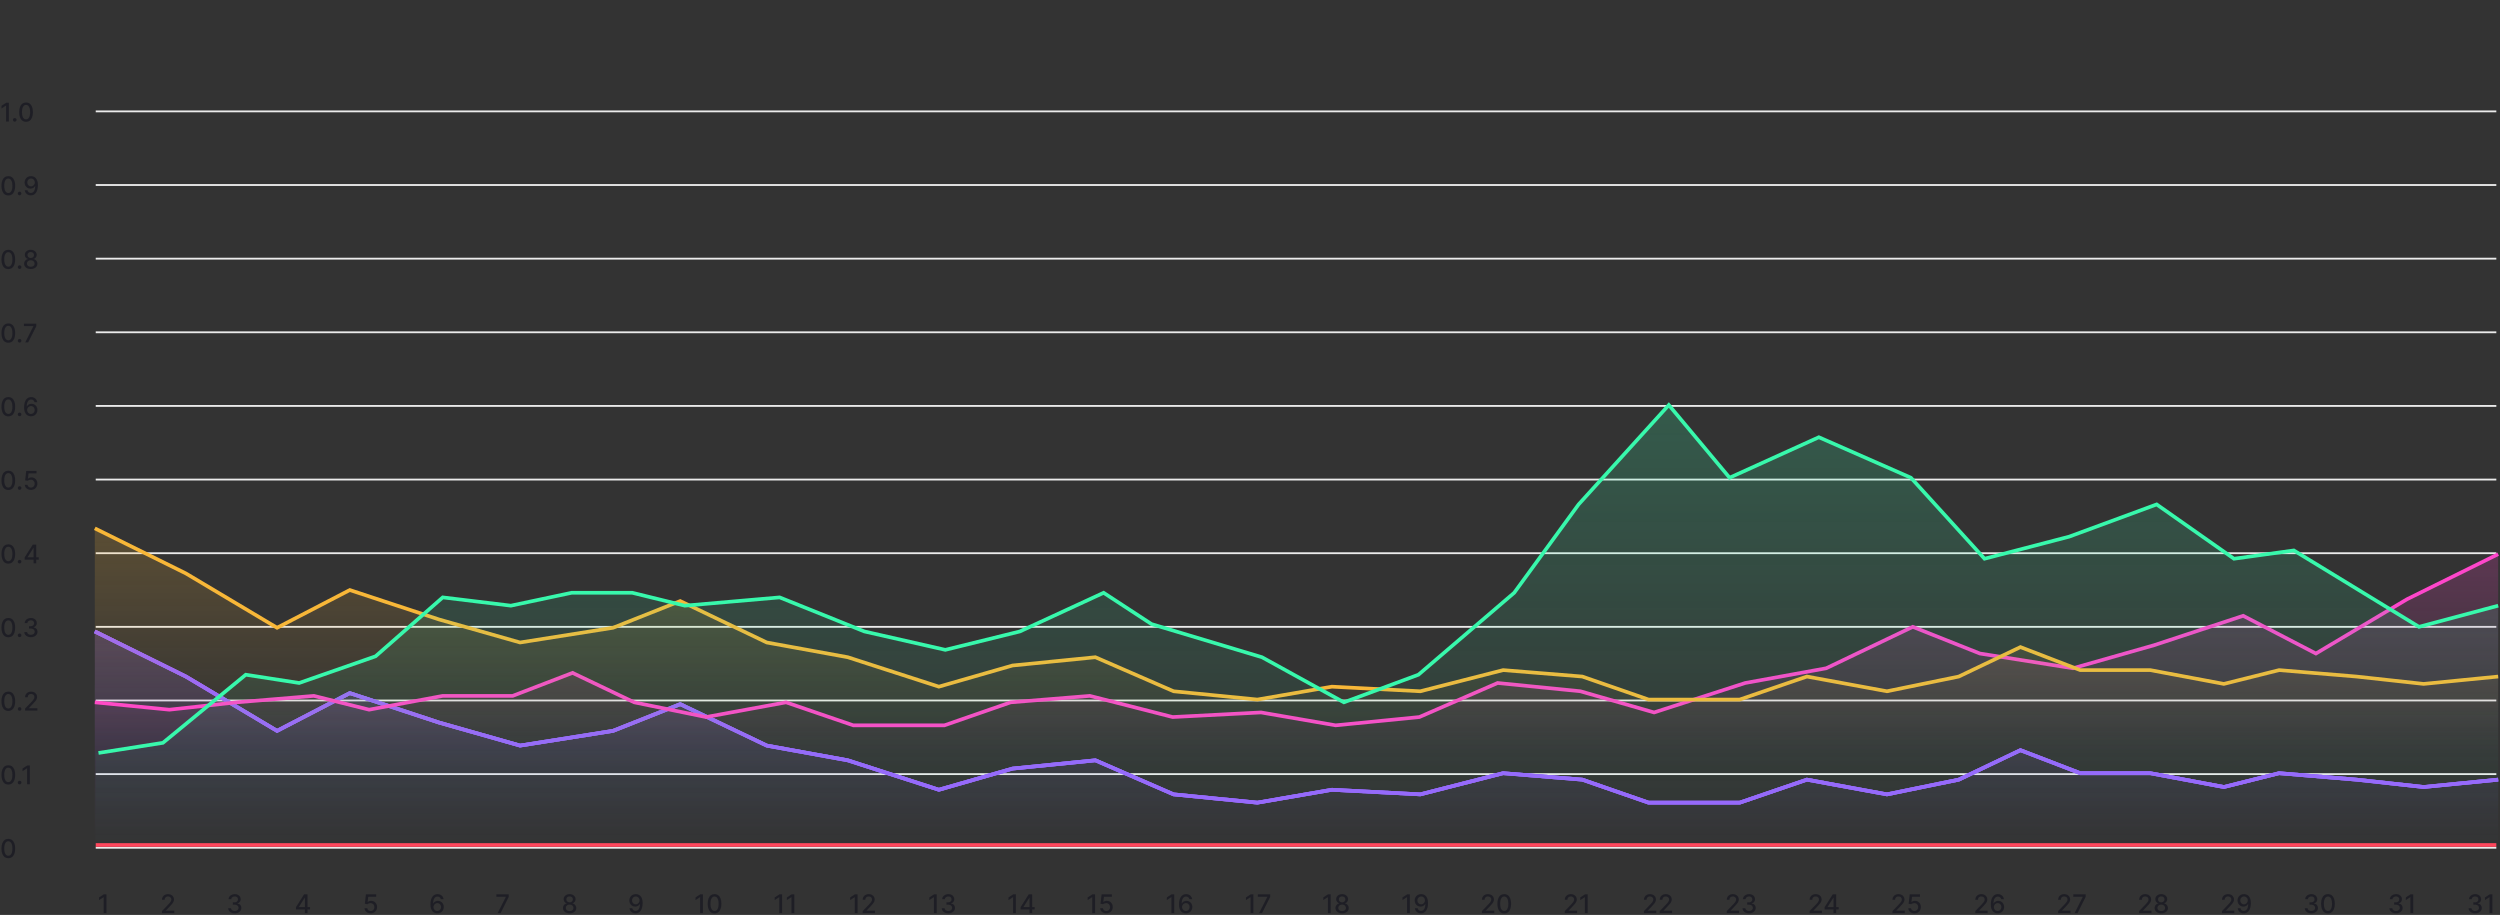 <svg width="1358" height="497" viewBox="0 0 1358 497" fill="none"
    xmlns="http://www.w3.org/2000/svg">
    <rect x="0" y="0" width="1358" height="497" fill="#333333" stroke="none"/>
    <path opacity="0.5" d="M57.842 485.818V496H56.301V487.359H56.242L53.805 488.95V487.479L56.346 485.818H57.842Z" fill="#0A0A18"/>
    <path opacity="0.5" d="M237.534 496.139C237.08 496.133 236.633 496.05 236.192 495.891C235.754 495.732 235.357 495.466 234.999 495.095C234.641 494.724 234.354 494.225 234.138 493.599C233.926 492.972 233.82 492.19 233.82 491.252C233.82 490.364 233.908 489.575 234.084 488.886C234.263 488.196 234.52 487.615 234.854 487.141C235.189 486.663 235.594 486.3 236.067 486.052C236.541 485.803 237.073 485.679 237.663 485.679C238.27 485.679 238.808 485.798 239.279 486.037C239.75 486.276 240.131 486.605 240.423 487.026C240.718 487.447 240.905 487.926 240.984 488.463H239.468C239.365 488.039 239.161 487.692 238.857 487.424C238.552 487.156 238.154 487.021 237.663 487.021C236.918 487.021 236.336 487.346 235.918 487.996C235.504 488.645 235.295 489.549 235.292 490.705H235.366C235.542 490.417 235.758 490.172 236.013 489.969C236.271 489.764 236.56 489.607 236.878 489.497C237.199 489.384 237.537 489.328 237.892 489.328C238.482 489.328 239.016 489.472 239.493 489.761C239.973 490.046 240.356 490.44 240.641 490.944C240.926 491.448 241.069 492.024 241.069 492.674C241.069 493.324 240.921 493.912 240.626 494.439C240.335 494.966 239.924 495.384 239.393 495.692C238.863 495.997 238.243 496.146 237.534 496.139ZM237.529 494.847C237.92 494.847 238.27 494.75 238.578 494.558C238.886 494.366 239.13 494.107 239.309 493.783C239.488 493.458 239.577 493.095 239.577 492.694C239.577 492.303 239.49 491.946 239.314 491.625C239.142 491.304 238.903 491.048 238.598 490.859C238.296 490.67 237.952 490.576 237.564 490.576C237.269 490.576 236.996 490.632 236.744 490.745C236.495 490.858 236.276 491.013 236.087 491.212C235.898 491.411 235.749 491.64 235.64 491.898C235.534 492.154 235.481 492.424 235.481 492.709C235.481 493.09 235.569 493.443 235.744 493.768C235.923 494.093 236.167 494.354 236.475 494.553C236.787 494.749 237.138 494.847 237.529 494.847Z" fill="#0A0A18"/>
    <path opacity="0.5" d="M424.842 485.818V496H423.301V487.359H423.241L420.805 488.95V487.479L423.346 485.818H424.842ZM431.46 485.818V496H429.918V487.359H429.859L427.423 488.95V487.479L429.963 485.818H431.46Z" fill="#0A0A18"/>
    <path opacity="0.5" d="M637.842 485.818V496H636.301V487.359H636.241L633.805 488.95V487.479L636.346 485.818H637.842ZM644.151 496.139C643.697 496.133 643.25 496.05 642.809 495.891C642.371 495.732 641.974 495.466 641.616 495.095C641.258 494.724 640.971 494.225 640.756 493.599C640.544 492.972 640.438 492.19 640.438 491.252C640.438 490.364 640.525 489.575 640.701 488.886C640.88 488.196 641.137 487.615 641.472 487.141C641.806 486.663 642.211 486.3 642.685 486.052C643.159 485.803 643.691 485.679 644.281 485.679C644.887 485.679 645.426 485.798 645.896 486.037C646.367 486.276 646.748 486.605 647.04 487.026C647.335 487.447 647.522 487.926 647.602 488.463H646.085C645.982 488.039 645.779 487.692 645.474 487.424C645.169 487.156 644.771 487.021 644.281 487.021C643.535 487.021 642.953 487.346 642.536 487.996C642.121 488.645 641.912 489.549 641.909 490.705H641.984C642.159 490.417 642.375 490.172 642.63 489.969C642.888 489.764 643.177 489.607 643.495 489.497C643.817 489.384 644.155 489.328 644.509 489.328C645.099 489.328 645.633 489.472 646.11 489.761C646.591 490.046 646.973 490.44 647.259 490.944C647.544 491.448 647.686 492.024 647.686 492.674C647.686 493.324 647.539 493.912 647.244 494.439C646.952 494.966 646.541 495.384 646.011 495.692C645.48 495.997 644.861 496.146 644.151 496.139ZM644.146 494.847C644.537 494.847 644.887 494.75 645.195 494.558C645.504 494.366 645.747 494.107 645.926 493.783C646.105 493.458 646.195 493.095 646.195 492.694C646.195 492.303 646.107 491.946 645.931 491.625C645.759 491.304 645.52 491.048 645.215 490.859C644.914 490.67 644.569 490.576 644.181 490.576C643.886 490.576 643.613 490.632 643.361 490.745C643.112 490.858 642.893 491.013 642.705 491.212C642.516 491.411 642.366 491.64 642.257 491.898C642.151 492.154 642.098 492.424 642.098 492.709C642.098 493.09 642.186 493.443 642.362 493.768C642.54 494.093 642.784 494.354 643.092 494.553C643.404 494.749 643.755 494.847 644.146 494.847Z" fill="#0A0A18"/>
    <path opacity="0.5" d="M849.979 496V494.886L853.425 491.317C853.793 490.929 854.096 490.589 854.335 490.298C854.576 490.003 854.757 489.723 854.876 489.457C854.996 489.192 855.055 488.911 855.055 488.612C855.055 488.274 854.976 487.982 854.817 487.737C854.658 487.489 854.441 487.298 854.165 487.165C853.89 487.03 853.58 486.962 853.236 486.962C852.871 486.962 852.553 487.036 852.281 487.185C852.009 487.335 851.801 487.545 851.655 487.817C851.509 488.089 851.436 488.407 851.436 488.771H849.969C849.969 488.152 850.112 487.61 850.397 487.146C850.682 486.682 851.073 486.322 851.57 486.067C852.067 485.808 852.633 485.679 853.266 485.679C853.905 485.679 854.469 485.807 854.956 486.062C855.446 486.314 855.829 486.658 856.104 487.096C856.379 487.53 856.517 488.021 856.517 488.567C856.517 488.945 856.446 489.315 856.303 489.676C856.164 490.037 855.92 490.44 855.572 490.884C855.224 491.325 854.741 491.86 854.121 492.49L852.097 494.608V494.683H856.681V496H849.979ZM862.428 485.818V496H860.887V487.359H860.827L858.391 488.95V487.479L860.932 485.818H862.428Z" fill="#0A0A18"/>
    <path opacity="0.5" d="M1072.98 496V494.886L1076.42 491.317C1076.79 490.929 1077.1 490.589 1077.33 490.298C1077.58 490.003 1077.76 489.723 1077.88 489.457C1078 489.192 1078.06 488.911 1078.06 488.612C1078.06 488.274 1077.98 487.982 1077.82 487.737C1077.66 487.489 1077.44 487.298 1077.17 487.165C1076.89 487.03 1076.58 486.962 1076.24 486.962C1075.87 486.962 1075.55 487.036 1075.28 487.185C1075.01 487.335 1074.8 487.545 1074.65 487.817C1074.51 488.089 1074.44 488.407 1074.44 488.771H1072.97C1072.97 488.152 1073.11 487.61 1073.4 487.146C1073.68 486.682 1074.07 486.322 1074.57 486.067C1075.07 485.808 1075.63 485.679 1076.27 485.679C1076.91 485.679 1077.47 485.807 1077.96 486.062C1078.45 486.314 1078.83 486.658 1079.1 487.096C1079.38 487.53 1079.52 488.021 1079.52 488.567C1079.52 488.945 1079.45 489.315 1079.3 489.676C1079.16 490.037 1078.92 490.44 1078.57 490.884C1078.22 491.325 1077.74 491.86 1077.12 492.49L1075.1 494.608V494.683H1079.68V496H1072.98ZM1085.12 496.139C1084.67 496.133 1084.22 496.05 1083.78 495.891C1083.34 495.732 1082.94 495.466 1082.58 495.095C1082.23 494.724 1081.94 494.225 1081.72 493.599C1081.51 492.972 1081.41 492.19 1081.41 491.252C1081.41 490.364 1081.49 489.575 1081.67 488.886C1081.85 488.196 1082.11 487.615 1082.44 487.141C1082.78 486.663 1083.18 486.3 1083.65 486.052C1084.13 485.803 1084.66 485.679 1085.25 485.679C1085.86 485.679 1086.39 485.798 1086.87 486.037C1087.34 486.276 1087.72 486.605 1088.01 487.026C1088.3 487.447 1088.49 487.926 1088.57 488.463H1087.05C1086.95 488.039 1086.75 487.692 1086.44 487.424C1086.14 487.156 1085.74 487.021 1085.25 487.021C1084.5 487.021 1083.92 487.346 1083.5 487.996C1083.09 488.645 1082.88 489.549 1082.88 490.705H1082.95C1083.13 490.417 1083.34 490.172 1083.6 489.969C1083.86 489.764 1084.15 489.607 1084.46 489.497C1084.79 489.384 1085.12 489.328 1085.48 489.328C1086.07 489.328 1086.6 489.472 1087.08 489.761C1087.56 490.046 1087.94 490.44 1088.23 490.944C1088.51 491.448 1088.65 492.024 1088.65 492.674C1088.65 493.324 1088.51 493.912 1088.21 494.439C1087.92 494.966 1087.51 495.384 1086.98 495.692C1086.45 495.997 1085.83 496.146 1085.12 496.139ZM1085.12 494.847C1085.51 494.847 1085.86 494.75 1086.16 494.558C1086.47 494.366 1086.72 494.107 1086.89 493.783C1087.07 493.458 1087.16 493.095 1087.16 492.694C1087.16 492.303 1087.08 491.946 1086.9 491.625C1086.73 491.304 1086.49 491.048 1086.18 490.859C1085.88 490.67 1085.54 490.576 1085.15 490.576C1084.85 490.576 1084.58 490.632 1084.33 490.745C1084.08 490.858 1083.86 491.013 1083.67 491.212C1083.48 491.411 1083.34 491.64 1083.23 491.898C1083.12 492.154 1083.07 492.424 1083.07 492.709C1083.07 493.09 1083.15 493.443 1083.33 493.768C1083.51 494.093 1083.75 494.354 1084.06 494.553C1084.37 494.749 1084.72 494.847 1085.12 494.847Z" fill="#0A0A18"/>
    <path opacity="0.5" d="M87.979 496V494.886L91.425 491.317C91.793 490.929 92.096 490.589 92.335 490.298C92.576 490.003 92.757 489.723 92.876 489.457C92.996 489.192 93.055 488.911 93.055 488.612C93.055 488.274 92.976 487.982 92.817 487.737C92.658 487.489 92.441 487.298 92.165 487.165C91.89 487.03 91.581 486.962 91.236 486.962C90.871 486.962 90.553 487.036 90.281 487.185C90.01 487.335 89.801 487.545 89.655 487.817C89.509 488.089 89.436 488.407 89.436 488.771H87.969C87.969 488.152 88.112 487.61 88.397 487.146C88.682 486.682 89.073 486.322 89.57 486.067C90.067 485.808 90.633 485.679 91.266 485.679C91.905 485.679 92.469 485.807 92.956 486.062C93.447 486.314 93.829 486.658 94.104 487.096C94.379 487.53 94.517 488.021 94.517 488.567C94.517 488.945 94.446 489.315 94.303 489.676C94.164 490.037 93.921 490.44 93.572 490.884C93.224 491.325 92.74 491.86 92.121 492.49L90.097 494.608V494.683H94.681V496H87.979Z" fill="#0A0A18"/>
    <path opacity="0.5" d="M270.322 496L274.767 487.21V487.136H269.626V485.818H276.358V487.18L271.928 496H270.322Z" fill="#0A0A18"/>
    <path opacity="0.5" d="M465.842 485.818V496H464.301V487.359H464.241L461.805 488.95V487.479L464.346 485.818H465.842ZM468.597 496V494.886L472.042 491.317C472.41 490.929 472.713 490.589 472.952 490.298C473.194 490.003 473.374 489.723 473.494 489.457C473.613 489.192 473.673 488.911 473.673 488.612C473.673 488.274 473.593 487.982 473.434 487.737C473.275 487.489 473.058 487.298 472.783 487.165C472.508 487.03 472.198 486.962 471.853 486.962C471.488 486.962 471.17 487.036 470.898 487.185C470.627 487.335 470.418 487.545 470.272 487.817C470.126 488.089 470.053 488.407 470.053 488.771H468.587C468.587 488.152 468.729 487.61 469.014 487.146C469.299 486.682 469.69 486.322 470.188 486.067C470.685 485.808 471.25 485.679 471.883 485.679C472.522 485.679 473.086 485.807 473.573 486.062C474.064 486.314 474.446 486.658 474.722 487.096C474.997 487.53 475.134 488.021 475.134 488.567C475.134 488.945 475.063 489.315 474.92 489.676C474.781 490.037 474.538 490.44 474.19 490.884C473.842 491.325 473.358 491.86 472.738 492.49L470.714 494.608V494.683H475.298V496H468.597Z" fill="#0A0A18"/>
    <path opacity="0.5" d="M680.842 485.818V496H679.301V487.359H679.241L676.805 488.95V487.479L679.346 485.818H680.842ZM683.94 496L688.384 487.21V487.136H683.244V485.818H689.975V487.18L685.545 496H683.94Z" fill="#0A0A18"/>
    <path opacity="0.5" d="M892.979 496V494.886L896.425 491.317C896.793 490.929 897.096 490.589 897.335 490.298C897.576 490.003 897.757 489.723 897.876 489.457C897.996 489.192 898.055 488.911 898.055 488.612C898.055 488.274 897.976 487.982 897.817 487.737C897.658 487.489 897.441 487.298 897.165 487.165C896.89 487.03 896.58 486.962 896.236 486.962C895.871 486.962 895.553 487.036 895.281 487.185C895.009 487.335 894.801 487.545 894.655 487.817C894.509 488.089 894.436 488.407 894.436 488.771H892.969C892.969 488.152 893.112 487.61 893.397 487.146C893.682 486.682 894.073 486.322 894.57 486.067C895.067 485.808 895.633 485.679 896.266 485.679C896.905 485.679 897.469 485.807 897.956 486.062C898.446 486.314 898.829 486.658 899.104 487.096C899.379 487.53 899.517 488.021 899.517 488.567C899.517 488.945 899.446 489.315 899.303 489.676C899.164 490.037 898.92 490.44 898.572 490.884C898.224 491.325 897.741 491.86 897.121 492.49L895.097 494.608V494.683H899.681V496H892.979ZM901.565 496V494.886L905.011 491.317C905.379 490.929 905.682 490.589 905.92 490.298C906.162 490.003 906.343 489.723 906.462 489.457C906.582 489.192 906.641 488.911 906.641 488.612C906.641 488.274 906.562 487.982 906.403 487.737C906.244 487.489 906.027 487.298 905.751 487.165C905.476 487.03 905.166 486.962 904.822 486.962C904.457 486.962 904.139 487.036 903.867 487.185C903.595 487.335 903.387 487.545 903.241 487.817C903.095 488.089 903.022 488.407 903.022 488.771H901.555C901.555 488.152 901.698 487.61 901.983 487.146C902.268 486.682 902.659 486.322 903.156 486.067C903.653 485.808 904.219 485.679 904.852 485.679C905.491 485.679 906.055 485.807 906.542 486.062C907.032 486.314 907.415 486.658 907.69 487.096C907.965 487.53 908.103 488.021 908.103 488.567C908.103 488.945 908.032 489.315 907.889 489.676C907.75 490.037 907.506 490.44 907.158 490.884C906.81 491.325 906.326 491.86 905.707 492.49L903.683 494.608V494.683H908.267V496H901.565Z" fill="#0A0A18"/>
    <path opacity="0.5" d="M1117.98 496V494.886L1121.42 491.317C1121.79 490.929 1122.1 490.589 1122.33 490.298C1122.58 490.003 1122.76 489.723 1122.88 489.457C1123 489.192 1123.06 488.911 1123.06 488.612C1123.06 488.274 1122.98 487.982 1122.82 487.737C1122.66 487.489 1122.44 487.298 1122.17 487.165C1121.89 487.03 1121.58 486.962 1121.24 486.962C1120.87 486.962 1120.55 487.036 1120.28 487.185C1120.01 487.335 1119.8 487.545 1119.65 487.817C1119.51 488.089 1119.44 488.407 1119.44 488.771H1117.97C1117.97 488.152 1118.11 487.61 1118.4 487.146C1118.68 486.682 1119.07 486.322 1119.57 486.067C1120.07 485.808 1120.63 485.679 1121.27 485.679C1121.91 485.679 1122.47 485.807 1122.96 486.062C1123.45 486.314 1123.83 486.658 1124.1 487.096C1124.38 487.53 1124.52 488.021 1124.52 488.567C1124.52 488.945 1124.45 489.315 1124.3 489.676C1124.16 490.037 1123.92 490.44 1123.57 490.884C1123.22 491.325 1122.74 491.86 1122.12 492.49L1120.1 494.608V494.683H1124.68V496H1117.98ZM1126.91 496L1131.35 487.21V487.136H1126.21V485.818H1132.94V487.18L1128.51 496H1126.91Z" fill="#0A0A18"/>
    <path opacity="0.5" d="M127.524 496.139C126.841 496.139 126.232 496.022 125.695 495.786C125.161 495.551 124.738 495.224 124.427 494.807C124.119 494.386 123.953 493.899 123.93 493.345H125.491C125.511 493.647 125.612 493.909 125.794 494.131C125.98 494.349 126.222 494.518 126.52 494.638C126.818 494.757 127.15 494.817 127.514 494.817C127.915 494.817 128.27 494.747 128.578 494.608C128.89 494.469 129.133 494.275 129.309 494.026C129.485 493.774 129.572 493.484 129.572 493.156C129.572 492.815 129.485 492.515 129.309 492.256C129.137 491.995 128.883 491.789 128.548 491.64C128.217 491.491 127.816 491.416 127.345 491.416H126.485V490.163H127.345C127.723 490.163 128.054 490.095 128.339 489.96C128.628 489.824 128.853 489.635 129.016 489.393C129.178 489.147 129.259 488.861 129.259 488.533C129.259 488.218 129.188 487.944 129.045 487.712C128.906 487.477 128.707 487.293 128.449 487.161C128.194 487.028 127.892 486.962 127.544 486.962C127.213 486.962 126.903 487.023 126.614 487.146C126.329 487.265 126.097 487.437 125.918 487.663C125.739 487.885 125.643 488.152 125.63 488.463H124.143C124.16 487.913 124.322 487.429 124.631 487.011C124.942 486.594 125.353 486.267 125.864 486.032C126.374 485.797 126.941 485.679 127.564 485.679C128.217 485.679 128.78 485.807 129.254 486.062C129.732 486.314 130.099 486.65 130.358 487.071C130.62 487.492 130.749 487.953 130.746 488.453C130.749 489.023 130.59 489.507 130.268 489.905C129.95 490.303 129.526 490.569 128.996 490.705V490.785C129.672 490.888 130.196 491.156 130.567 491.59C130.941 492.024 131.127 492.563 131.124 493.206C131.127 493.766 130.971 494.268 130.656 494.712C130.345 495.156 129.919 495.506 129.379 495.761C128.838 496.013 128.22 496.139 127.524 496.139Z" fill="#0A0A18"/>
    <path opacity="0.5" d="M309.42 496.139C308.707 496.139 308.077 496.017 307.531 495.771C306.987 495.526 306.561 495.188 306.253 494.757C305.945 494.326 305.792 493.836 305.795 493.286C305.792 492.855 305.88 492.459 306.059 492.097C306.241 491.733 306.488 491.429 306.8 491.188C307.111 490.942 307.459 490.786 307.844 490.72V490.661C307.337 490.538 306.931 490.266 306.626 489.845C306.321 489.424 306.17 488.94 306.173 488.393C306.17 487.873 306.308 487.409 306.586 487.001C306.868 486.59 307.254 486.267 307.744 486.032C308.235 485.797 308.793 485.679 309.42 485.679C310.04 485.679 310.593 485.798 311.08 486.037C311.571 486.272 311.957 486.595 312.239 487.006C312.52 487.414 312.663 487.876 312.666 488.393C312.663 488.94 312.507 489.424 312.199 489.845C311.891 490.266 311.49 490.538 310.996 490.661V490.72C311.377 490.786 311.72 490.942 312.025 491.188C312.333 491.429 312.578 491.733 312.761 492.097C312.946 492.459 313.041 492.855 313.044 493.286C313.041 493.836 312.885 494.326 312.577 494.757C312.268 495.188 311.841 495.526 311.294 495.771C310.75 496.017 310.126 496.139 309.42 496.139ZM309.42 494.881C309.841 494.881 310.205 494.812 310.513 494.673C310.822 494.53 311.06 494.333 311.229 494.081C311.398 493.826 311.485 493.527 311.488 493.186C311.485 492.831 311.392 492.518 311.21 492.246C311.031 491.975 310.787 491.761 310.479 491.605C310.17 491.449 309.817 491.371 309.42 491.371C309.019 491.371 308.662 491.449 308.351 491.605C308.039 491.761 307.794 491.975 307.615 492.246C307.436 492.518 307.348 492.831 307.352 493.186C307.348 493.527 307.429 493.826 307.595 494.081C307.764 494.333 308.004 494.53 308.316 494.673C308.628 494.812 308.996 494.881 309.42 494.881ZM309.42 490.143C309.758 490.143 310.058 490.076 310.32 489.94C310.581 489.804 310.787 489.615 310.936 489.373C311.089 489.131 311.166 488.848 311.17 488.523C311.166 488.205 311.09 487.926 310.941 487.688C310.795 487.449 310.591 487.265 310.33 487.136C310.068 487.003 309.764 486.937 309.42 486.937C309.068 486.937 308.76 487.003 308.495 487.136C308.233 487.265 308.029 487.449 307.884 487.688C307.738 487.926 307.666 488.205 307.67 488.523C307.666 488.848 307.739 489.131 307.888 489.373C308.038 489.615 308.243 489.804 308.505 489.94C308.77 490.076 309.075 490.143 309.42 490.143Z" fill="#0A0A18"/>
    <path opacity="0.5" d="M508.842 485.818V496H507.301V487.359H507.241L504.805 488.95V487.479L507.346 485.818H508.842ZM515.141 496.139C514.459 496.139 513.849 496.022 513.312 495.786C512.778 495.551 512.356 495.224 512.044 494.807C511.736 494.386 511.57 493.899 511.547 493.345H513.108C513.128 493.647 513.229 493.909 513.411 494.131C513.597 494.349 513.839 494.518 514.137 494.638C514.435 494.757 514.767 494.817 515.131 494.817C515.532 494.817 515.887 494.747 516.195 494.608C516.507 494.469 516.75 494.275 516.926 494.026C517.102 493.774 517.19 493.484 517.19 493.156C517.19 492.815 517.102 492.515 516.926 492.256C516.754 491.995 516.5 491.789 516.165 491.64C515.834 491.491 515.433 491.416 514.962 491.416H514.102V490.163H514.962C515.34 490.163 515.672 490.095 515.957 489.96C516.245 489.824 516.47 489.635 516.633 489.393C516.795 489.147 516.876 488.861 516.876 488.533C516.876 488.218 516.805 487.944 516.663 487.712C516.523 487.477 516.325 487.293 516.066 487.161C515.811 487.028 515.509 486.962 515.161 486.962C514.83 486.962 514.52 487.023 514.232 487.146C513.946 487.265 513.714 487.437 513.536 487.663C513.357 487.885 513.26 488.152 513.247 488.463H511.761C511.777 487.913 511.94 487.429 512.248 487.011C512.559 486.594 512.97 486.267 513.481 486.032C513.991 485.797 514.558 485.679 515.181 485.679C515.834 485.679 516.397 485.807 516.871 486.062C517.349 486.314 517.717 486.65 517.975 487.071C518.237 487.492 518.366 487.953 518.363 488.453C518.366 489.023 518.207 489.507 517.886 489.905C517.567 490.303 517.143 490.569 516.613 490.705V490.785C517.289 490.888 517.813 491.156 518.184 491.59C518.558 492.024 518.744 492.563 518.741 493.206C518.744 493.766 518.588 494.268 518.273 494.712C517.962 495.156 517.536 495.506 516.996 495.761C516.455 496.013 515.837 496.139 515.141 496.139Z" fill="#0A0A18"/>
    <path opacity="0.5" d="M722.842 485.818V496H721.301V487.359H721.241L718.805 488.95V487.479L721.346 485.818H722.842ZM729.037 496.139C728.324 496.139 727.695 496.017 727.148 495.771C726.604 495.526 726.178 495.188 725.87 494.757C725.562 494.326 725.409 493.836 725.413 493.286C725.409 492.855 725.497 492.459 725.676 492.097C725.858 491.733 726.105 491.429 726.417 491.188C726.728 490.942 727.076 490.786 727.461 490.72V490.661C726.954 490.538 726.548 490.266 726.243 489.845C725.938 489.424 725.787 488.94 725.79 488.393C725.787 487.873 725.925 487.409 726.203 487.001C726.485 486.59 726.871 486.267 727.362 486.032C727.852 485.797 728.411 485.679 729.037 485.679C729.657 485.679 730.21 485.798 730.697 486.037C731.188 486.272 731.574 486.595 731.856 487.006C732.138 487.414 732.28 487.876 732.283 488.393C732.28 488.94 732.124 489.424 731.816 489.845C731.508 490.266 731.107 490.538 730.613 490.661V490.72C730.994 490.786 731.337 490.942 731.642 491.188C731.95 491.429 732.196 491.733 732.378 492.097C732.563 492.459 732.658 492.855 732.661 493.286C732.658 493.836 732.502 494.326 732.194 494.757C731.886 495.188 731.458 495.526 730.911 495.771C730.368 496.017 729.743 496.139 729.037 496.139ZM729.037 494.881C729.458 494.881 729.822 494.812 730.131 494.673C730.439 494.53 730.678 494.333 730.847 494.081C731.016 493.826 731.102 493.527 731.105 493.186C731.102 492.831 731.009 492.518 730.827 492.246C730.648 491.975 730.404 491.761 730.096 491.605C729.788 491.449 729.435 491.371 729.037 491.371C728.636 491.371 728.28 491.449 727.968 491.605C727.656 491.761 727.411 491.975 727.232 492.246C727.053 492.518 726.965 492.831 726.969 493.186C726.965 493.527 727.047 493.826 727.212 494.081C727.381 494.333 727.622 494.53 727.933 494.673C728.245 494.812 728.613 494.881 729.037 494.881ZM729.037 490.143C729.375 490.143 729.675 490.076 729.937 489.94C730.199 489.804 730.404 489.615 730.553 489.373C730.706 489.131 730.784 488.848 730.787 488.523C730.784 488.205 730.707 487.926 730.558 487.688C730.412 487.449 730.209 487.265 729.947 487.136C729.685 487.003 729.382 486.937 729.037 486.937C728.686 486.937 728.377 487.003 728.112 487.136C727.85 487.265 727.647 487.449 727.501 487.688C727.355 487.926 727.284 488.205 727.287 488.523C727.284 488.848 727.357 489.131 727.506 489.373C727.655 489.615 727.86 489.804 728.122 489.94C728.387 490.076 728.692 490.143 729.037 490.143Z" fill="#0A0A18"/>
    <path opacity="0.5" d="M937.979 496V494.886L941.425 491.317C941.793 490.929 942.096 490.589 942.335 490.298C942.576 490.003 942.757 489.723 942.876 489.457C942.996 489.192 943.055 488.911 943.055 488.612C943.055 488.274 942.976 487.982 942.817 487.737C942.658 487.489 942.441 487.298 942.165 487.165C941.89 487.03 941.58 486.962 941.236 486.962C940.871 486.962 940.553 487.036 940.281 487.185C940.009 487.335 939.801 487.545 939.655 487.817C939.509 488.089 939.436 488.407 939.436 488.771H937.969C937.969 488.152 938.112 487.61 938.397 487.146C938.682 486.682 939.073 486.322 939.57 486.067C940.067 485.808 940.633 485.679 941.266 485.679C941.905 485.679 942.469 485.807 942.956 486.062C943.446 486.314 943.829 486.658 944.104 487.096C944.379 487.53 944.517 488.021 944.517 488.567C944.517 488.945 944.446 489.315 944.303 489.676C944.164 490.037 943.92 490.44 943.572 490.884C943.224 491.325 942.741 491.86 942.121 492.49L940.097 494.608V494.683H944.681V496H937.979ZM950.11 496.139C949.427 496.139 948.817 496.022 948.281 495.786C947.747 495.551 947.324 495.224 947.013 494.807C946.705 494.386 946.539 493.899 946.516 493.345H948.077C948.097 493.647 948.198 493.909 948.38 494.131C948.566 494.349 948.808 494.518 949.106 494.638C949.404 494.757 949.736 494.817 950.1 494.817C950.501 494.817 950.856 494.747 951.164 494.608C951.476 494.469 951.719 494.275 951.895 494.026C952.071 493.774 952.158 493.484 952.158 493.156C952.158 492.815 952.071 492.515 951.895 492.256C951.723 491.995 951.469 491.789 951.134 491.64C950.803 491.491 950.402 491.416 949.931 491.416H949.071V490.163H949.931C950.309 490.163 950.64 490.095 950.925 489.96C951.214 489.824 951.439 489.635 951.602 489.393C951.764 489.147 951.845 488.861 951.845 488.533C951.845 488.218 951.774 487.944 951.631 487.712C951.492 487.477 951.293 487.293 951.035 487.161C950.78 487.028 950.478 486.962 950.13 486.962C949.799 486.962 949.489 487.023 949.2 487.146C948.915 487.265 948.683 487.437 948.504 487.663C948.325 487.885 948.229 488.152 948.216 488.463H946.729C946.746 487.913 946.908 487.429 947.217 487.011C947.528 486.594 947.939 486.267 948.45 486.032C948.96 485.797 949.527 485.679 950.15 485.679C950.803 485.679 951.366 485.807 951.84 486.062C952.317 486.314 952.685 486.65 952.944 487.071C953.206 487.492 953.335 487.953 953.332 488.453C953.335 489.023 953.176 489.507 952.854 489.905C952.536 490.303 952.112 490.569 951.582 490.705V490.785C952.258 490.888 952.781 491.156 953.153 491.59C953.527 492.024 953.713 492.563 953.71 493.206C953.713 493.766 953.557 494.268 953.242 494.712C952.931 495.156 952.505 495.506 951.964 495.761C951.424 496.013 950.806 496.139 950.11 496.139Z" fill="#0A0A18"/>
    <path opacity="0.5" d="M1161.98 496V494.886L1165.42 491.317C1165.79 490.929 1166.1 490.589 1166.33 490.298C1166.58 490.003 1166.76 489.723 1166.88 489.457C1167 489.192 1167.06 488.911 1167.06 488.612C1167.06 488.274 1166.98 487.982 1166.82 487.737C1166.66 487.489 1166.44 487.298 1166.17 487.165C1165.89 487.03 1165.58 486.962 1165.24 486.962C1164.87 486.962 1164.55 487.036 1164.28 487.185C1164.01 487.335 1163.8 487.545 1163.65 487.817C1163.51 488.089 1163.44 488.407 1163.44 488.771H1161.97C1161.97 488.152 1162.11 487.61 1162.4 487.146C1162.68 486.682 1163.07 486.322 1163.57 486.067C1164.07 485.808 1164.63 485.679 1165.27 485.679C1165.91 485.679 1166.47 485.807 1166.96 486.062C1167.45 486.314 1167.83 486.658 1168.1 487.096C1168.38 487.53 1168.52 488.021 1168.52 488.567C1168.52 488.945 1168.45 489.315 1168.3 489.676C1168.16 490.037 1167.92 490.44 1167.57 490.884C1167.22 491.325 1166.74 491.86 1166.12 492.49L1164.1 494.608V494.683H1168.68V496H1161.98ZM1174.01 496.139C1173.29 496.139 1172.66 496.017 1172.12 495.771C1171.57 495.526 1171.15 495.188 1170.84 494.757C1170.53 494.326 1170.38 493.836 1170.38 493.286C1170.38 492.855 1170.47 492.459 1170.64 492.097C1170.83 491.733 1171.07 491.429 1171.39 491.188C1171.7 490.942 1172.05 490.786 1172.43 490.72V490.661C1171.92 490.538 1171.52 490.266 1171.21 489.845C1170.91 489.424 1170.76 488.94 1170.76 488.393C1170.76 487.873 1170.89 487.409 1171.17 487.001C1171.45 486.59 1171.84 486.267 1172.33 486.032C1172.82 485.797 1173.38 485.679 1174.01 485.679C1174.63 485.679 1175.18 485.798 1175.67 486.037C1176.16 486.272 1176.54 486.595 1176.82 487.006C1177.11 487.414 1177.25 487.876 1177.25 488.393C1177.25 488.94 1177.09 489.424 1176.78 489.845C1176.48 490.266 1176.08 490.538 1175.58 490.661V490.72C1175.96 490.786 1176.31 490.942 1176.61 491.188C1176.92 491.429 1177.16 491.733 1177.35 492.097C1177.53 492.459 1177.63 492.855 1177.63 493.286C1177.63 493.836 1177.47 494.326 1177.16 494.757C1176.85 495.188 1176.43 495.526 1175.88 495.771C1175.34 496.017 1174.71 496.139 1174.01 496.139ZM1174.01 494.881C1174.43 494.881 1174.79 494.812 1175.1 494.673C1175.41 494.53 1175.65 494.333 1175.82 494.081C1175.98 493.826 1176.07 493.527 1176.07 493.186C1176.07 492.831 1175.98 492.518 1175.8 492.246C1175.62 491.975 1175.37 491.761 1175.06 491.605C1174.76 491.449 1174.4 491.371 1174.01 491.371C1173.6 491.371 1173.25 491.449 1172.94 491.605C1172.63 491.761 1172.38 491.975 1172.2 492.246C1172.02 492.518 1171.93 492.831 1171.94 493.186C1171.93 493.527 1172.02 493.826 1172.18 494.081C1172.35 494.333 1172.59 494.53 1172.9 494.673C1173.21 494.812 1173.58 494.881 1174.01 494.881ZM1174.01 490.143C1174.34 490.143 1174.64 490.076 1174.91 489.94C1175.17 489.804 1175.37 489.615 1175.52 489.373C1175.67 489.131 1175.75 488.848 1175.76 488.523C1175.75 488.205 1175.68 487.926 1175.53 487.688C1175.38 487.449 1175.18 487.265 1174.92 487.136C1174.65 487.003 1174.35 486.937 1174.01 486.937C1173.65 486.937 1173.35 487.003 1173.08 487.136C1172.82 487.265 1172.62 487.449 1172.47 487.688C1172.32 487.926 1172.25 488.205 1172.26 488.523C1172.25 488.848 1172.33 489.131 1172.47 489.373C1172.62 489.615 1172.83 489.804 1173.09 489.94C1173.36 490.076 1173.66 490.143 1174.01 490.143Z" fill="#0A0A18"/>
    <path opacity="0.5" d="M160.766 494.011V492.768L165.165 485.818H166.145V487.648H165.523L162.376 492.629V492.709H168.407V494.011H160.766ZM165.593 496V493.634L165.603 493.067V485.818H167.06V496H165.593Z" fill="#0A0A18"/>
    <path opacity="0.5" d="M345.365 485.679C345.819 485.682 346.267 485.765 346.707 485.928C347.148 486.09 347.546 486.355 347.901 486.723C348.259 487.091 348.544 487.588 348.756 488.214C348.971 488.838 349.08 489.613 349.084 490.541C349.084 491.433 348.994 492.227 348.815 492.923C348.636 493.615 348.379 494.2 348.045 494.678C347.713 495.155 347.311 495.518 346.837 495.766C346.363 496.015 345.829 496.139 345.236 496.139C344.629 496.139 344.091 496.02 343.62 495.781C343.149 495.543 342.767 495.213 342.472 494.792C342.177 494.368 341.993 493.88 341.92 493.33H343.436C343.536 493.768 343.738 494.122 344.043 494.394C344.351 494.663 344.749 494.797 345.236 494.797C345.982 494.797 346.563 494.472 346.981 493.822C347.398 493.17 347.609 492.258 347.612 491.088H347.533C347.36 491.373 347.145 491.618 346.886 491.824C346.631 492.029 346.344 492.188 346.026 492.301C345.708 492.414 345.368 492.47 345.007 492.47C344.42 492.47 343.887 492.326 343.406 492.038C342.926 491.749 342.543 491.353 342.258 490.849C341.973 490.346 341.83 489.771 341.83 489.124C341.83 488.481 341.976 487.898 342.268 487.374C342.563 486.851 342.974 486.436 343.501 486.131C344.031 485.823 344.652 485.672 345.365 485.679ZM345.37 486.972C344.982 486.972 344.633 487.068 344.321 487.26C344.013 487.449 343.769 487.706 343.59 488.031C343.411 488.352 343.322 488.71 343.322 489.104C343.322 489.499 343.408 489.857 343.58 490.178C343.756 490.496 343.995 490.75 344.296 490.939C344.601 491.125 344.949 491.217 345.34 491.217C345.632 491.217 345.904 491.161 346.156 491.048C346.407 490.936 346.628 490.78 346.817 490.581C347.006 490.379 347.153 490.15 347.259 489.895C347.365 489.64 347.418 489.371 347.418 489.089C347.418 488.715 347.329 488.367 347.15 488.045C346.974 487.724 346.732 487.465 346.424 487.27C346.116 487.071 345.764 486.972 345.37 486.972Z" fill="#0A0A18"/>
    <path opacity="0.5" d="M551.842 485.818V496H550.301V487.359H550.241L547.805 488.95V487.479L550.346 485.818H551.842ZM554.383 494.011V492.768L558.783 485.818H559.762V487.648H559.141L555.994 492.629V492.709H562.024V494.011H554.383ZM559.21 496V493.634L559.22 493.067V485.818H560.677V496H559.21Z" fill="#0A0A18"/>
    <path opacity="0.5" d="M765.842 485.818V496H764.301V487.359H764.241L761.805 488.95V487.479L764.346 485.818H765.842ZM771.982 485.679C772.436 485.682 772.884 485.765 773.325 485.928C773.765 486.09 774.163 486.355 774.518 486.723C774.876 487.091 775.161 487.588 775.373 488.214C775.588 488.838 775.698 489.613 775.701 490.541C775.701 491.433 775.612 492.227 775.433 492.923C775.254 493.615 774.997 494.2 774.662 494.678C774.33 495.155 773.928 495.518 773.454 495.766C772.98 496.015 772.446 496.139 771.853 496.139C771.246 496.139 770.708 496.02 770.237 495.781C769.767 495.543 769.384 495.213 769.089 494.792C768.794 494.368 768.61 493.88 768.537 493.33H770.053C770.153 493.768 770.355 494.122 770.66 494.394C770.968 494.663 771.366 494.797 771.853 494.797C772.599 494.797 773.18 494.472 773.598 493.822C774.016 493.17 774.226 492.258 774.229 491.088H774.15C773.978 491.373 773.762 491.618 773.504 491.824C773.248 492.029 772.962 492.188 772.643 492.301C772.325 492.414 771.986 492.47 771.624 492.47C771.038 492.47 770.504 492.326 770.023 492.038C769.543 491.749 769.16 491.353 768.875 490.849C768.59 490.346 768.447 489.771 768.447 489.124C768.447 488.481 768.593 487.898 768.885 487.374C769.18 486.851 769.591 486.436 770.118 486.131C770.648 485.823 771.27 485.672 771.982 485.679ZM771.987 486.972C771.599 486.972 771.25 487.068 770.938 487.26C770.63 487.449 770.386 487.706 770.207 488.031C770.028 488.352 769.939 488.71 769.939 489.104C769.939 489.499 770.025 489.857 770.197 490.178C770.373 490.496 770.612 490.75 770.913 490.939C771.218 491.125 771.566 491.217 771.957 491.217C772.249 491.217 772.521 491.161 772.773 491.048C773.025 490.936 773.245 490.78 773.434 490.581C773.623 490.379 773.77 490.15 773.876 489.895C773.982 489.64 774.036 489.371 774.036 489.089C774.036 488.715 773.946 488.367 773.767 488.045C773.591 487.724 773.349 487.465 773.041 487.27C772.733 487.071 772.382 486.972 771.987 486.972Z" fill="#0A0A18"/>
    <path opacity="0.5" d="M982.979 496V494.886L986.425 491.317C986.793 490.929 987.096 490.589 987.335 490.298C987.576 490.003 987.757 489.723 987.876 489.457C987.996 489.192 988.055 488.911 988.055 488.612C988.055 488.274 987.976 487.982 987.817 487.737C987.658 487.489 987.441 487.298 987.165 487.165C986.89 487.03 986.58 486.962 986.236 486.962C985.871 486.962 985.553 487.036 985.281 487.185C985.009 487.335 984.801 487.545 984.655 487.817C984.509 488.089 984.436 488.407 984.436 488.771H982.969C982.969 488.152 983.112 487.61 983.397 487.146C983.682 486.682 984.073 486.322 984.57 486.067C985.067 485.808 985.633 485.679 986.266 485.679C986.905 485.679 987.469 485.807 987.956 486.062C988.446 486.314 988.829 486.658 989.104 487.096C989.379 487.53 989.517 488.021 989.517 488.567C989.517 488.945 989.446 489.315 989.303 489.676C989.164 490.037 988.92 490.44 988.572 490.884C988.224 491.325 987.741 491.86 987.121 492.49L985.097 494.608V494.683H989.681V496H982.979ZM991.133 494.011V492.768L995.533 485.818H996.512V487.648H995.891L992.744 492.629V492.709H998.774V494.011H991.133ZM995.96 496V493.634L995.97 493.067V485.818H997.427V496H995.96Z" fill="#0A0A18"/>
    <path opacity="0.5" d="M1206.98 496V494.886L1210.42 491.317C1210.79 490.929 1211.1 490.589 1211.33 490.298C1211.58 490.003 1211.76 489.723 1211.88 489.457C1212 489.192 1212.06 488.911 1212.06 488.612C1212.06 488.274 1211.98 487.982 1211.82 487.737C1211.66 487.489 1211.44 487.298 1211.17 487.165C1210.89 487.03 1210.58 486.962 1210.24 486.962C1209.87 486.962 1209.55 487.036 1209.28 487.185C1209.01 487.335 1208.8 487.545 1208.65 487.817C1208.51 488.089 1208.44 488.407 1208.44 488.771H1206.97C1206.97 488.152 1207.11 487.61 1207.4 487.146C1207.68 486.682 1208.07 486.322 1208.57 486.067C1209.07 485.808 1209.63 485.679 1210.27 485.679C1210.91 485.679 1211.47 485.807 1211.96 486.062C1212.45 486.314 1212.83 486.658 1213.1 487.096C1213.38 487.53 1213.52 488.021 1213.52 488.567C1213.52 488.945 1213.45 489.315 1213.3 489.676C1213.16 490.037 1212.92 490.44 1212.57 490.884C1212.22 491.325 1211.74 491.86 1211.12 492.49L1209.1 494.608V494.683H1213.68V496H1206.98ZM1218.95 485.679C1219.41 485.682 1219.85 485.765 1220.29 485.928C1220.73 486.09 1221.13 486.355 1221.49 486.723C1221.84 487.091 1222.13 487.588 1222.34 488.214C1222.56 488.838 1222.67 489.613 1222.67 490.541C1222.67 491.433 1222.58 492.227 1222.4 492.923C1222.22 493.615 1221.97 494.2 1221.63 494.678C1221.3 495.155 1220.9 495.518 1220.42 495.766C1219.95 496.015 1219.42 496.139 1218.82 496.139C1218.22 496.139 1217.68 496.02 1217.21 495.781C1216.74 495.543 1216.35 495.213 1216.06 494.792C1215.76 494.368 1215.58 493.88 1215.51 493.33H1217.02C1217.12 493.768 1217.32 494.122 1217.63 494.394C1217.94 494.663 1218.33 494.797 1218.82 494.797C1219.57 494.797 1220.15 494.472 1220.57 493.822C1220.98 493.17 1221.19 492.258 1221.2 491.088H1221.12C1220.95 491.373 1220.73 491.618 1220.47 491.824C1220.22 492.029 1219.93 492.188 1219.61 492.301C1219.29 492.414 1218.95 492.47 1218.59 492.47C1218.01 492.47 1217.47 492.326 1216.99 492.038C1216.51 491.749 1216.13 491.353 1215.84 490.849C1215.56 490.346 1215.42 489.771 1215.42 489.124C1215.42 488.481 1215.56 487.898 1215.85 487.374C1216.15 486.851 1216.56 486.436 1217.09 486.131C1217.62 485.823 1218.24 485.672 1218.95 485.679ZM1218.96 486.972C1218.57 486.972 1218.22 487.068 1217.91 487.26C1217.6 487.449 1217.36 487.706 1217.18 488.031C1217 488.352 1216.91 488.71 1216.91 489.104C1216.91 489.499 1216.99 489.857 1217.17 490.178C1217.34 490.496 1217.58 490.75 1217.88 490.939C1218.19 491.125 1218.54 491.217 1218.93 491.217C1219.22 491.217 1219.49 491.161 1219.74 491.048C1219.99 490.936 1220.21 490.78 1220.4 490.581C1220.59 490.379 1220.74 490.15 1220.85 489.895C1220.95 489.64 1221 489.371 1221 489.089C1221 488.715 1220.91 488.367 1220.74 488.045C1220.56 487.724 1220.32 487.465 1220.01 487.27C1219.7 487.071 1219.35 486.972 1218.96 486.972Z" fill="#0A0A18"/>
    <path opacity="0.5" d="M201.34 496.139C200.717 496.139 200.157 496.02 199.66 495.781C199.166 495.539 198.772 495.208 198.477 494.787C198.182 494.366 198.024 493.885 198.004 493.345H199.496C199.532 493.783 199.726 494.142 200.077 494.424C200.429 494.706 200.85 494.847 201.34 494.847C201.731 494.847 202.078 494.757 202.379 494.578C202.684 494.396 202.923 494.146 203.095 493.827C203.271 493.509 203.359 493.146 203.359 492.739C203.359 492.324 203.269 491.955 203.09 491.63C202.911 491.305 202.664 491.05 202.349 490.864C202.038 490.679 201.68 490.584 201.276 490.581C200.967 490.581 200.657 490.634 200.346 490.74C200.034 490.846 199.782 490.985 199.59 491.158L198.183 490.949L198.755 485.818H204.353V487.136H200.033L199.71 489.984H199.769C199.968 489.792 200.232 489.631 200.56 489.502C200.891 489.373 201.246 489.308 201.624 489.308C202.243 489.308 202.795 489.456 203.279 489.751C203.766 490.046 204.149 490.448 204.428 490.959C204.709 491.466 204.848 492.049 204.845 492.709C204.848 493.368 204.699 493.957 204.398 494.474C204.099 494.991 203.685 495.398 203.155 495.697C202.628 495.992 202.023 496.139 201.34 496.139Z" fill="#0A0A18"/>
    <path opacity="0.5" d="M381.842 485.818V496H380.301V487.359H380.241L377.805 488.95V487.479L380.346 485.818H381.842ZM388.141 496.169C387.356 496.166 386.685 495.959 386.128 495.548C385.571 495.137 385.145 494.538 384.85 493.753C384.555 492.967 384.408 492.021 384.408 490.914C384.408 489.81 384.555 488.867 384.85 488.085C385.148 487.303 385.576 486.706 386.133 486.295C386.693 485.884 387.362 485.679 388.141 485.679C388.92 485.679 389.588 485.886 390.145 486.3C390.702 486.711 391.128 487.308 391.423 488.09C391.721 488.869 391.87 489.81 391.87 490.914C391.87 492.024 391.723 492.972 391.428 493.758C391.133 494.54 390.707 495.138 390.15 495.553C389.593 495.964 388.924 496.169 388.141 496.169ZM388.141 494.842C388.831 494.842 389.369 494.505 389.757 493.832C390.148 493.16 390.344 492.187 390.344 490.914C390.344 490.069 390.254 489.355 390.075 488.771C389.9 488.185 389.646 487.741 389.315 487.439C388.987 487.134 388.595 486.982 388.141 486.982C387.455 486.982 386.917 487.32 386.526 487.996C386.134 488.672 385.937 489.645 385.934 490.914C385.934 491.763 386.022 492.48 386.197 493.067C386.376 493.65 386.63 494.093 386.958 494.394C387.286 494.692 387.681 494.842 388.141 494.842Z" fill="#0A0A18"/>
    <path opacity="0.5" d="M594.842 485.818V496H593.301V487.359H593.241L590.805 488.95V487.479L593.346 485.818H594.842ZM600.957 496.139C600.334 496.139 599.774 496.02 599.277 495.781C598.783 495.539 598.389 495.208 598.094 494.787C597.799 494.366 597.641 493.885 597.621 493.345H599.113C599.149 493.783 599.343 494.142 599.695 494.424C600.046 494.706 600.467 494.847 600.957 494.847C601.348 494.847 601.695 494.757 601.996 494.578C602.301 494.396 602.54 494.146 602.712 493.827C602.888 493.509 602.976 493.146 602.976 492.739C602.976 492.324 602.886 491.955 602.707 491.63C602.528 491.305 602.281 491.05 601.967 490.864C601.655 490.679 601.297 490.584 600.893 490.581C600.585 490.581 600.275 490.634 599.963 490.74C599.652 490.846 599.4 490.985 599.207 491.158L597.8 490.949L598.372 485.818H603.97V487.136H599.65L599.327 489.984H599.386C599.585 489.792 599.849 489.631 600.177 489.502C600.508 489.373 600.863 489.308 601.241 489.308C601.861 489.308 602.412 489.456 602.896 489.751C603.384 490.046 603.766 490.448 604.045 490.959C604.326 491.466 604.466 492.049 604.462 492.709C604.466 493.368 604.317 493.957 604.015 494.474C603.717 494.991 603.302 495.398 602.772 495.697C602.245 495.992 601.64 496.139 600.957 496.139Z" fill="#0A0A18"/>
    <path opacity="0.5" d="M804.979 496V494.886L808.425 491.317C808.793 490.929 809.096 490.589 809.335 490.298C809.576 490.003 809.757 489.723 809.876 489.457C809.996 489.192 810.055 488.911 810.055 488.612C810.055 488.274 809.976 487.982 809.817 487.737C809.658 487.489 809.441 487.298 809.165 487.165C808.89 487.03 808.58 486.962 808.236 486.962C807.871 486.962 807.553 487.036 807.281 487.185C807.009 487.335 806.801 487.545 806.655 487.817C806.509 488.089 806.436 488.407 806.436 488.771H804.969C804.969 488.152 805.112 487.61 805.397 487.146C805.682 486.682 806.073 486.322 806.57 486.067C807.067 485.808 807.633 485.679 808.266 485.679C808.905 485.679 809.469 485.807 809.956 486.062C810.446 486.314 810.829 486.658 811.104 487.096C811.379 487.53 811.517 488.021 811.517 488.567C811.517 488.945 811.446 489.315 811.303 489.676C811.164 490.037 810.92 490.44 810.572 490.884C810.224 491.325 809.741 491.86 809.121 492.49L807.097 494.608V494.683H811.681V496H804.979ZM817.11 496.169C816.325 496.166 815.653 495.959 815.097 495.548C814.54 495.137 814.114 494.538 813.819 493.753C813.524 492.967 813.376 492.021 813.376 490.914C813.376 489.81 813.524 488.867 813.819 488.085C814.117 487.303 814.545 486.706 815.102 486.295C815.662 485.884 816.331 485.679 817.11 485.679C817.889 485.679 818.557 485.886 819.114 486.3C819.67 486.711 820.096 487.308 820.391 488.09C820.69 488.869 820.839 489.81 820.839 490.914C820.839 492.024 820.691 492.972 820.396 493.758C820.101 494.54 819.675 495.138 819.119 495.553C818.562 495.964 817.892 496.169 817.11 496.169ZM817.11 494.842C817.799 494.842 818.338 494.505 818.726 493.832C819.117 493.16 819.312 492.187 819.312 490.914C819.312 490.069 819.223 489.355 819.044 488.771C818.868 488.185 818.615 487.741 818.283 487.439C817.955 487.134 817.564 486.982 817.11 486.982C816.424 486.982 815.885 487.32 815.494 487.996C815.103 488.672 814.906 489.645 814.903 490.914C814.903 491.763 814.991 492.48 815.166 493.067C815.345 493.65 815.599 494.093 815.927 494.394C816.255 494.692 816.649 494.842 817.11 494.842Z" fill="#0A0A18"/>
    <path opacity="0.5" d="M1027.98 496V494.886L1031.42 491.317C1031.79 490.929 1032.1 490.589 1032.33 490.298C1032.58 490.003 1032.76 489.723 1032.88 489.457C1033 489.192 1033.06 488.911 1033.06 488.612C1033.06 488.274 1032.98 487.982 1032.82 487.737C1032.66 487.489 1032.44 487.298 1032.17 487.165C1031.89 487.03 1031.58 486.962 1031.24 486.962C1030.87 486.962 1030.55 487.036 1030.28 487.185C1030.01 487.335 1029.8 487.545 1029.65 487.817C1029.51 488.089 1029.44 488.407 1029.44 488.771H1027.97C1027.97 488.152 1028.11 487.61 1028.4 487.146C1028.68 486.682 1029.07 486.322 1029.57 486.067C1030.07 485.808 1030.63 485.679 1031.27 485.679C1031.91 485.679 1032.47 485.807 1032.96 486.062C1033.45 486.314 1033.83 486.658 1034.1 487.096C1034.38 487.53 1034.52 488.021 1034.52 488.567C1034.52 488.945 1034.45 489.315 1034.3 489.676C1034.16 490.037 1033.92 490.44 1033.57 490.884C1033.22 491.325 1032.74 491.86 1032.12 492.49L1030.1 494.608V494.683H1034.68V496H1027.98ZM1039.93 496.139C1039.3 496.139 1038.74 496.02 1038.25 495.781C1037.75 495.539 1037.36 495.208 1037.06 494.787C1036.77 494.366 1036.61 493.885 1036.59 493.345H1038.08C1038.12 493.783 1038.31 494.142 1038.66 494.424C1039.01 494.706 1039.44 494.847 1039.93 494.847C1040.32 494.847 1040.66 494.757 1040.97 494.578C1041.27 494.396 1041.51 494.146 1041.68 493.827C1041.86 493.509 1041.94 493.146 1041.94 492.739C1041.94 492.324 1041.86 491.955 1041.68 491.63C1041.5 491.305 1041.25 491.05 1040.94 490.864C1040.62 490.679 1040.27 490.584 1039.86 490.581C1039.55 490.581 1039.24 490.634 1038.93 490.74C1038.62 490.846 1038.37 490.985 1038.18 491.158L1036.77 490.949L1037.34 485.818H1042.94V487.136H1038.62L1038.3 489.984H1038.36C1038.55 489.792 1038.82 489.631 1039.15 489.502C1039.48 489.373 1039.83 489.308 1040.21 489.308C1040.83 489.308 1041.38 489.456 1041.87 489.751C1042.35 490.046 1042.74 490.448 1043.01 490.959C1043.3 491.466 1043.43 492.049 1043.43 492.709C1043.43 493.368 1043.29 493.957 1042.98 494.474C1042.69 494.991 1042.27 495.398 1041.74 495.697C1041.21 495.992 1040.61 496.139 1039.93 496.139Z" fill="#0A0A18"/>
    <path opacity="0.5" d="M1255.52 496.139C1254.84 496.139 1254.23 496.022 1253.69 495.786C1253.16 495.551 1252.74 495.224 1252.43 494.807C1252.12 494.386 1251.95 493.899 1251.93 493.345H1253.49C1253.51 493.647 1253.61 493.909 1253.79 494.131C1253.98 494.349 1254.22 494.518 1254.52 494.638C1254.82 494.757 1255.15 494.817 1255.51 494.817C1255.92 494.817 1256.27 494.747 1256.58 494.608C1256.89 494.469 1257.13 494.275 1257.31 494.026C1257.48 493.774 1257.57 493.484 1257.57 493.156C1257.57 492.815 1257.48 492.515 1257.31 492.256C1257.14 491.995 1256.88 491.789 1256.55 491.64C1256.22 491.491 1255.82 491.416 1255.35 491.416H1254.49V490.163H1255.35C1255.72 490.163 1256.05 490.095 1256.34 489.96C1256.63 489.824 1256.85 489.635 1257.02 489.393C1257.18 489.147 1257.26 488.861 1257.26 488.533C1257.26 488.218 1257.19 487.944 1257.05 487.712C1256.91 487.477 1256.71 487.293 1256.45 487.161C1256.19 487.028 1255.89 486.962 1255.54 486.962C1255.21 486.962 1254.9 487.023 1254.61 487.146C1254.33 487.265 1254.1 487.437 1253.92 487.663C1253.74 487.885 1253.64 488.152 1253.63 488.463H1252.14C1252.16 487.913 1252.32 487.429 1252.63 487.011C1252.94 486.594 1253.35 486.267 1253.86 486.032C1254.37 485.797 1254.94 485.679 1255.56 485.679C1256.22 485.679 1256.78 485.807 1257.25 486.062C1257.73 486.314 1258.1 486.65 1258.36 487.071C1258.62 487.492 1258.75 487.953 1258.75 488.453C1258.75 489.023 1258.59 489.507 1258.27 489.905C1257.95 490.303 1257.53 490.569 1257 490.705V490.785C1257.67 490.888 1258.2 491.156 1258.57 491.59C1258.94 492.024 1259.13 492.563 1259.12 493.206C1259.13 493.766 1258.97 494.268 1258.66 494.712C1258.34 495.156 1257.92 495.506 1257.38 495.761C1256.84 496.013 1256.22 496.139 1255.52 496.139ZM1264.55 496.169C1263.76 496.166 1263.09 495.959 1262.53 495.548C1261.98 495.137 1261.55 494.538 1261.26 493.753C1260.96 492.967 1260.81 492.021 1260.81 490.914C1260.81 489.81 1260.96 488.867 1261.26 488.085C1261.55 487.303 1261.98 486.706 1262.54 486.295C1263.1 485.884 1263.77 485.679 1264.55 485.679C1265.33 485.679 1265.99 485.886 1266.55 486.3C1267.11 486.711 1267.53 487.308 1267.83 488.09C1268.13 488.869 1268.28 489.81 1268.28 490.914C1268.28 492.024 1268.13 492.972 1267.83 493.758C1267.54 494.54 1267.11 495.138 1266.56 495.553C1266 495.964 1265.33 496.169 1264.55 496.169ZM1264.55 494.842C1265.24 494.842 1265.78 494.505 1266.16 493.832C1266.55 493.16 1266.75 492.187 1266.75 490.914C1266.75 490.069 1266.66 489.355 1266.48 488.771C1266.31 488.185 1266.05 487.741 1265.72 487.439C1265.39 487.134 1265 486.982 1264.55 486.982C1263.86 486.982 1263.32 487.32 1262.93 487.996C1262.54 488.672 1262.34 489.645 1262.34 490.914C1262.34 491.763 1262.43 492.48 1262.6 493.067C1262.78 493.65 1263.04 494.093 1263.36 494.394C1263.69 494.692 1264.09 494.842 1264.55 494.842Z" fill="#0A0A18"/>
    <path opacity="0.5" d="M1301.52 496.139C1300.84 496.139 1300.23 496.022 1299.69 495.786C1299.16 495.551 1298.74 495.224 1298.43 494.807C1298.12 494.386 1297.95 493.899 1297.93 493.345H1299.49C1299.51 493.647 1299.61 493.909 1299.79 494.131C1299.98 494.349 1300.22 494.518 1300.52 494.638C1300.82 494.757 1301.15 494.817 1301.51 494.817C1301.92 494.817 1302.27 494.747 1302.58 494.608C1302.89 494.469 1303.13 494.275 1303.31 494.026C1303.48 493.774 1303.57 493.484 1303.57 493.156C1303.57 492.815 1303.48 492.515 1303.31 492.256C1303.14 491.995 1302.88 491.789 1302.55 491.64C1302.22 491.491 1301.82 491.416 1301.35 491.416H1300.49V490.163H1301.35C1301.72 490.163 1302.05 490.095 1302.34 489.96C1302.63 489.824 1302.85 489.635 1303.02 489.393C1303.18 489.147 1303.26 488.861 1303.26 488.533C1303.26 488.218 1303.19 487.944 1303.05 487.712C1302.91 487.477 1302.71 487.293 1302.45 487.161C1302.19 487.028 1301.89 486.962 1301.54 486.962C1301.21 486.962 1300.9 487.023 1300.61 487.146C1300.33 487.265 1300.1 487.437 1299.92 487.663C1299.74 487.885 1299.64 488.152 1299.63 488.463H1298.14C1298.16 487.913 1298.32 487.429 1298.63 487.011C1298.94 486.594 1299.35 486.267 1299.86 486.032C1300.37 485.797 1300.94 485.679 1301.56 485.679C1302.22 485.679 1302.78 485.807 1303.25 486.062C1303.73 486.314 1304.1 486.65 1304.36 487.071C1304.62 487.492 1304.75 487.953 1304.75 488.453C1304.75 489.023 1304.59 489.507 1304.27 489.905C1303.95 490.303 1303.53 490.569 1303 490.705V490.785C1303.67 490.888 1304.2 491.156 1304.57 491.59C1304.94 492.024 1305.13 492.563 1305.12 493.206C1305.13 493.766 1304.97 494.268 1304.66 494.712C1304.34 495.156 1303.92 495.506 1303.38 495.761C1302.84 496.013 1302.22 496.139 1301.52 496.139ZM1310.87 485.818V496H1309.32V487.359H1309.26L1306.83 488.95V487.479L1309.37 485.818H1310.87Z" fill="#0A0A18"/>
    <path opacity="0.5" d="M1344.52 496.139C1343.84 496.139 1343.23 496.022 1342.69 495.786C1342.16 495.551 1341.74 495.224 1341.43 494.807C1341.12 494.386 1340.95 493.899 1340.93 493.345H1342.49C1342.51 493.647 1342.61 493.909 1342.79 494.131C1342.98 494.349 1343.22 494.518 1343.52 494.638C1343.82 494.757 1344.15 494.817 1344.51 494.817C1344.92 494.817 1345.27 494.747 1345.58 494.608C1345.89 494.469 1346.13 494.275 1346.31 494.026C1346.48 493.774 1346.57 493.484 1346.57 493.156C1346.57 492.815 1346.48 492.515 1346.31 492.256C1346.14 491.995 1345.88 491.789 1345.55 491.64C1345.22 491.491 1344.82 491.416 1344.35 491.416H1343.49V490.163H1344.35C1344.72 490.163 1345.05 490.095 1345.34 489.96C1345.63 489.824 1345.85 489.635 1346.02 489.393C1346.18 489.147 1346.26 488.861 1346.26 488.533C1346.26 488.218 1346.19 487.944 1346.05 487.712C1345.91 487.477 1345.71 487.293 1345.45 487.161C1345.19 487.028 1344.89 486.962 1344.54 486.962C1344.21 486.962 1343.9 487.023 1343.61 487.146C1343.33 487.265 1343.1 487.437 1342.92 487.663C1342.74 487.885 1342.64 488.152 1342.63 488.463H1341.14C1341.16 487.913 1341.32 487.429 1341.63 487.011C1341.94 486.594 1342.35 486.267 1342.86 486.032C1343.37 485.797 1343.94 485.679 1344.56 485.679C1345.22 485.679 1345.78 485.807 1346.25 486.062C1346.73 486.314 1347.1 486.65 1347.36 487.071C1347.62 487.492 1347.75 487.953 1347.75 488.453C1347.75 489.023 1347.59 489.507 1347.27 489.905C1346.95 490.303 1346.53 490.569 1346 490.705V490.785C1346.67 490.888 1347.2 491.156 1347.57 491.59C1347.94 492.024 1348.13 492.563 1348.12 493.206C1348.13 493.766 1347.97 494.268 1347.66 494.712C1347.34 495.156 1346.92 495.506 1346.38 495.761C1345.84 496.013 1345.22 496.139 1344.52 496.139ZM1353.87 485.818V496H1352.32V487.359H1352.26L1349.83 488.95V487.479L1352.37 485.818H1353.87Z" fill="#0A0A18"/>
    <path opacity="0.5" d="M4.524 226.169C3.739 226.166 3.067 225.959 2.511 225.548C1.954 225.137 1.528 224.538 1.233 223.753C0.938 222.967 0.79 222.021 0.79 220.914C0.79 219.81 0.938 218.867 1.233 218.085C1.531 217.303 1.959 216.706 2.516 216.295C3.076 215.884 3.745 215.679 4.524 215.679C5.303 215.679 5.971 215.886 6.528 216.3C7.085 216.711 7.51 217.308 7.805 218.09C8.104 218.869 8.253 219.81 8.253 220.914C8.253 222.024 8.105 222.972 7.81 223.758C7.515 224.54 7.089 225.138 6.533 225.553C5.976 225.964 5.306 226.169 4.524 226.169ZM4.524 224.842C5.214 224.842 5.752 224.505 6.14 223.832C6.531 223.16 6.727 222.187 6.727 220.914C6.727 220.069 6.637 219.355 6.458 218.771C6.282 218.185 6.029 217.741 5.697 217.439C5.369 217.134 4.978 216.982 4.524 216.982C3.838 216.982 3.299 217.32 2.908 217.996C2.517 218.672 2.32 219.645 2.317 220.914C2.317 221.763 2.405 222.48 2.58 223.067C2.759 223.65 3.013 224.093 3.341 224.394C3.669 224.692 4.063 224.842 4.524 224.842ZM10.647 226.094C10.375 226.094 10.141 225.998 9.946 225.806C9.75 225.611 9.652 225.375 9.652 225.1C9.652 224.828 9.75 224.596 9.946 224.404C10.141 224.209 10.375 224.111 10.647 224.111C10.918 224.111 11.152 224.209 11.348 224.404C11.543 224.596 11.641 224.828 11.641 225.1C11.641 225.282 11.595 225.45 11.502 225.602C11.412 225.751 11.293 225.871 11.144 225.96C10.995 226.05 10.829 226.094 10.647 226.094ZM16.798 226.139C16.344 226.133 15.896 226.05 15.455 225.891C15.018 225.732 14.62 225.466 14.262 225.095C13.904 224.724 13.618 224.225 13.402 223.599C13.19 222.972 13.084 222.19 13.084 221.252C13.084 220.364 13.172 219.575 13.348 218.886C13.527 218.196 13.783 217.615 14.118 217.141C14.453 216.663 14.857 216.3 15.331 216.052C15.805 215.803 16.337 215.679 16.927 215.679C17.534 215.679 18.072 215.798 18.543 216.037C19.013 216.276 19.395 216.605 19.686 217.026C19.981 217.447 20.169 217.926 20.248 218.463H18.732C18.629 218.039 18.425 217.692 18.12 217.424C17.815 217.156 17.418 217.021 16.927 217.021C16.181 217.021 15.6 217.346 15.182 217.996C14.768 218.645 14.559 219.549 14.556 220.705H14.63C14.806 220.417 15.021 220.172 15.277 219.969C15.535 219.764 15.823 219.607 16.142 219.497C16.463 219.384 16.801 219.328 17.156 219.328C17.746 219.328 18.279 219.472 18.757 219.761C19.237 220.046 19.62 220.44 19.905 220.944C20.19 221.448 20.333 222.024 20.333 222.674C20.333 223.324 20.185 223.912 19.89 224.439C19.598 224.966 19.187 225.384 18.657 225.692C18.127 225.997 17.507 226.146 16.798 226.139ZM16.793 224.847C17.184 224.847 17.534 224.75 17.842 224.558C18.15 224.366 18.394 224.107 18.573 223.783C18.752 223.458 18.841 223.095 18.841 222.694C18.841 222.303 18.753 221.946 18.578 221.625C18.405 221.304 18.167 221.048 17.862 220.859C17.56 220.67 17.215 220.576 16.828 220.576C16.533 220.576 16.259 220.632 16.007 220.745C15.759 220.858 15.54 221.013 15.351 221.212C15.162 221.411 15.013 221.64 14.904 221.898C14.797 222.154 14.745 222.424 14.745 222.709C14.745 223.09 14.832 223.443 15.008 223.768C15.187 224.093 15.431 224.354 15.739 224.553C16.05 224.749 16.402 224.847 16.793 224.847Z" fill="#0A0A18"/>
    <path opacity="0.5" d="M4.524 186.169C3.739 186.166 3.067 185.959 2.511 185.548C1.954 185.137 1.528 184.538 1.233 183.753C0.938 182.967 0.79 182.021 0.79 180.914C0.79 179.81 0.938 178.867 1.233 178.085C1.531 177.303 1.959 176.706 2.516 176.295C3.076 175.884 3.745 175.679 4.524 175.679C5.303 175.679 5.971 175.886 6.528 176.3C7.085 176.711 7.51 177.308 7.805 178.09C8.104 178.869 8.253 179.81 8.253 180.914C8.253 182.024 8.105 182.972 7.81 183.758C7.515 184.54 7.089 185.138 6.533 185.553C5.976 185.964 5.306 186.169 4.524 186.169ZM4.524 184.842C5.214 184.842 5.752 184.505 6.14 183.832C6.531 183.16 6.727 182.187 6.727 180.914C6.727 180.069 6.637 179.355 6.458 178.771C6.282 178.185 6.029 177.741 5.697 177.439C5.369 177.134 4.978 176.982 4.524 176.982C3.838 176.982 3.299 177.32 2.908 177.996C2.517 178.672 2.32 179.645 2.317 180.914C2.317 181.763 2.405 182.48 2.58 183.067C2.759 183.65 3.013 184.093 3.341 184.394C3.669 184.692 4.063 184.842 4.524 184.842ZM10.647 186.094C10.375 186.094 10.141 185.998 9.946 185.806C9.75 185.611 9.652 185.375 9.652 185.1C9.652 184.828 9.75 184.596 9.946 184.404C10.141 184.209 10.375 184.111 10.647 184.111C10.918 184.111 11.152 184.209 11.348 184.404C11.543 184.596 11.641 184.828 11.641 185.1C11.641 185.282 11.595 185.45 11.502 185.602C11.412 185.751 11.293 185.871 11.144 185.96C10.995 186.05 10.829 186.094 10.647 186.094ZM13.695 186L18.14 177.21V177.136H12.999V175.818H19.731V177.18L15.301 186H13.695Z" fill="#0A0A18"/>
    <path opacity="0.5" d="M4.524 146.169C3.739 146.166 3.067 145.959 2.511 145.548C1.954 145.137 1.528 144.538 1.233 143.753C0.938 142.967 0.79 142.021 0.79 140.914C0.79 139.81 0.938 138.867 1.233 138.085C1.531 137.303 1.959 136.706 2.516 136.295C3.076 135.884 3.745 135.679 4.524 135.679C5.303 135.679 5.971 135.886 6.528 136.3C7.085 136.711 7.51 137.308 7.805 138.09C8.104 138.869 8.253 139.81 8.253 140.914C8.253 142.024 8.105 142.972 7.81 143.758C7.515 144.54 7.089 145.138 6.533 145.553C5.976 145.964 5.306 146.169 4.524 146.169ZM4.524 144.842C5.214 144.842 5.752 144.505 6.14 143.832C6.531 143.16 6.727 142.187 6.727 140.914C6.727 140.069 6.637 139.355 6.458 138.771C6.282 138.185 6.029 137.741 5.697 137.439C5.369 137.134 4.978 136.982 4.524 136.982C3.838 136.982 3.299 137.32 2.908 137.996C2.517 138.672 2.32 139.645 2.317 140.914C2.317 141.763 2.405 142.48 2.58 143.067C2.759 143.65 3.013 144.093 3.341 144.394C3.669 144.692 4.063 144.842 4.524 144.842ZM10.647 146.094C10.375 146.094 10.141 145.998 9.946 145.806C9.75 145.611 9.652 145.375 9.652 145.1C9.652 144.828 9.75 144.596 9.946 144.404C10.141 144.209 10.375 144.111 10.647 144.111C10.918 144.111 11.152 144.209 11.348 144.404C11.543 144.596 11.641 144.828 11.641 145.1C11.641 145.282 11.595 145.45 11.502 145.602C11.412 145.751 11.293 145.871 11.144 145.96C10.995 146.05 10.829 146.094 10.647 146.094ZM16.711 146.139C15.998 146.139 15.368 146.017 14.822 145.771C14.278 145.526 13.852 145.188 13.544 144.757C13.236 144.326 13.083 143.836 13.086 143.286C13.083 142.855 13.171 142.459 13.35 142.097C13.532 141.733 13.779 141.429 14.091 141.188C14.402 140.942 14.75 140.786 15.135 140.72V140.661C14.628 140.538 14.222 140.266 13.917 139.845C13.612 139.424 13.461 138.94 13.464 138.393C13.461 137.873 13.598 137.409 13.877 137.001C14.159 136.59 14.545 136.267 15.035 136.032C15.526 135.797 16.084 135.679 16.711 135.679C17.331 135.679 17.884 135.798 18.371 136.037C18.862 136.272 19.248 136.595 19.53 137.006C19.811 137.414 19.954 137.876 19.957 138.393C19.954 138.94 19.798 139.424 19.49 139.845C19.182 140.266 18.781 140.538 18.287 140.661V140.72C18.668 140.786 19.011 140.942 19.316 141.188C19.624 141.429 19.869 141.733 20.052 142.097C20.237 142.459 20.332 142.855 20.335 143.286C20.332 143.836 20.176 144.326 19.868 144.757C19.559 145.188 19.132 145.526 18.585 145.771C18.041 146.017 17.417 146.139 16.711 146.139ZM16.711 144.881C17.132 144.881 17.496 144.812 17.805 144.673C18.113 144.53 18.351 144.333 18.52 144.081C18.689 143.826 18.776 143.527 18.779 143.186C18.776 142.831 18.683 142.518 18.5 142.246C18.322 141.975 18.078 141.761 17.77 141.605C17.462 141.449 17.108 141.371 16.711 141.371C16.31 141.371 15.953 141.449 15.642 141.605C15.33 141.761 15.085 141.975 14.906 142.246C14.727 142.518 14.639 142.831 14.643 143.186C14.639 143.527 14.72 143.826 14.886 144.081C15.055 144.333 15.296 144.53 15.607 144.673C15.919 144.812 16.287 144.881 16.711 144.881ZM16.711 140.143C17.049 140.143 17.349 140.076 17.611 139.94C17.872 139.804 18.078 139.615 18.227 139.373C18.38 139.131 18.457 138.848 18.461 138.523C18.457 138.205 18.381 137.926 18.232 137.688C18.086 137.449 17.882 137.265 17.621 137.136C17.359 137.003 17.055 136.937 16.711 136.937C16.359 136.937 16.051 137.003 15.786 137.136C15.524 137.265 15.32 137.449 15.175 137.688C15.029 137.926 14.957 138.205 14.961 138.523C14.957 138.848 15.03 139.131 15.18 139.373C15.329 139.615 15.534 139.804 15.796 139.94C16.061 140.076 16.366 140.143 16.711 140.143Z" fill="#0A0A18"/>
    <path opacity="0.5" d="M4.524 106.169C3.739 106.166 3.067 105.959 2.511 105.548C1.954 105.137 1.528 104.538 1.233 103.753C0.938 102.967 0.79 102.021 0.79 100.914C0.79 99.81 0.938 98.867 1.233 98.085C1.531 97.303 1.959 96.706 2.516 96.296C3.076 95.885 3.745 95.679 4.524 95.679C5.303 95.679 5.971 95.886 6.528 96.3C7.085 96.711 7.51 97.308 7.805 98.09C8.104 98.869 8.253 99.81 8.253 100.914C8.253 102.024 8.105 102.972 7.81 103.758C7.515 104.54 7.089 105.138 6.533 105.553C5.976 105.964 5.306 106.169 4.524 106.169ZM4.524 104.842C5.214 104.842 5.752 104.505 6.14 103.832C6.531 103.16 6.727 102.187 6.727 100.914C6.727 100.069 6.637 99.355 6.458 98.771C6.282 98.185 6.029 97.74 5.697 97.439C5.369 97.134 4.978 96.981 4.524 96.981C3.838 96.981 3.299 97.32 2.908 97.996C2.517 98.672 2.32 99.645 2.317 100.914C2.317 101.763 2.405 102.48 2.58 103.067C2.759 103.65 3.013 104.093 3.341 104.394C3.669 104.692 4.063 104.842 4.524 104.842ZM10.647 106.094C10.375 106.094 10.141 105.998 9.946 105.806C9.75 105.611 9.652 105.375 9.652 105.1C9.652 104.828 9.75 104.596 9.946 104.404C10.141 104.209 10.375 104.111 10.647 104.111C10.918 104.111 11.152 104.209 11.348 104.404C11.543 104.596 11.641 104.828 11.641 105.1C11.641 105.282 11.595 105.45 11.502 105.602C11.412 105.751 11.293 105.871 11.144 105.96C10.995 106.05 10.829 106.094 10.647 106.094ZM16.875 95.679C17.329 95.682 17.776 95.765 18.217 95.928C18.658 96.09 19.056 96.355 19.41 96.723C19.768 97.091 20.053 97.588 20.265 98.215C20.481 98.838 20.59 99.613 20.594 100.541C20.594 101.433 20.504 102.227 20.325 102.923C20.146 103.615 19.889 104.2 19.555 104.678C19.223 105.155 18.82 105.518 18.346 105.766C17.872 106.015 17.339 106.139 16.746 106.139C16.139 106.139 15.6 106.02 15.13 105.781C14.659 105.543 14.276 105.213 13.981 104.792C13.686 104.368 13.502 103.88 13.43 103.33H14.946C15.045 103.768 15.248 104.122 15.552 104.394C15.861 104.663 16.258 104.797 16.746 104.797C17.491 104.797 18.073 104.472 18.491 103.822C18.908 103.17 19.119 102.258 19.122 101.088H19.042C18.87 101.373 18.655 101.618 18.396 101.824C18.141 102.029 17.854 102.188 17.536 102.301C17.218 102.414 16.878 102.47 16.517 102.47C15.93 102.47 15.397 102.326 14.916 102.038C14.435 101.749 14.053 101.353 13.768 100.849C13.482 100.346 13.34 99.771 13.34 99.124C13.34 98.481 13.486 97.898 13.777 97.374C14.072 96.851 14.483 96.436 15.011 96.131C15.541 95.823 16.162 95.672 16.875 95.679ZM16.88 96.972C16.492 96.972 16.142 97.068 15.831 97.26C15.523 97.449 15.279 97.706 15.1 98.031C14.921 98.352 14.832 98.71 14.832 99.104C14.832 99.499 14.918 99.857 15.09 100.178C15.266 100.496 15.504 100.75 15.806 100.939C16.111 101.125 16.459 101.217 16.85 101.217C17.142 101.217 17.413 101.161 17.665 101.048C17.917 100.936 18.138 100.78 18.326 100.581C18.515 100.379 18.663 100.15 18.769 99.895C18.875 99.64 18.928 99.371 18.928 99.09C18.928 98.715 18.839 98.367 18.66 98.046C18.484 97.724 18.242 97.465 17.934 97.27C17.625 97.071 17.274 96.972 16.88 96.972Z" fill="#0A0A18"/>
    <path opacity="0.5" d="M4.842 55.818V66H3.301V57.359H3.241L0.805 58.95V57.479L3.346 55.818H4.842ZM8.008 66.094C7.736 66.094 7.503 65.998 7.307 65.806C7.111 65.611 7.014 65.375 7.014 65.1C7.014 64.828 7.111 64.596 7.307 64.404C7.503 64.209 7.736 64.111 8.008 64.111C8.28 64.111 8.513 64.209 8.709 64.404C8.905 64.596 9.002 64.828 9.002 65.1C9.002 65.282 8.956 65.45 8.863 65.602C8.774 65.751 8.654 65.871 8.505 65.96C8.356 66.05 8.19 66.094 8.008 66.094ZM14.149 66.169C13.364 66.166 12.693 65.959 12.136 65.548C11.579 65.137 11.153 64.538 10.858 63.753C10.563 62.967 10.415 62.021 10.415 60.914C10.415 59.81 10.563 58.867 10.858 58.085C11.156 57.303 11.584 56.706 12.141 56.295C12.701 55.885 13.37 55.679 14.149 55.679C14.928 55.679 15.596 55.886 16.153 56.3C16.709 56.711 17.135 57.308 17.43 58.09C17.729 58.869 17.878 59.81 17.878 60.914C17.878 62.024 17.73 62.972 17.435 63.758C17.14 64.54 16.715 65.138 16.158 65.553C15.601 65.963 14.931 66.169 14.149 66.169ZM14.149 64.842C14.838 64.842 15.377 64.505 15.765 63.832C16.156 63.16 16.352 62.187 16.352 60.914C16.352 60.069 16.262 59.355 16.083 58.771C15.907 58.185 15.654 57.74 15.322 57.439C14.994 57.134 14.603 56.981 14.149 56.981C13.463 56.981 12.925 57.32 12.533 57.996C12.142 58.672 11.945 59.645 11.942 60.914C11.942 61.763 12.03 62.48 12.205 63.067C12.384 63.65 12.638 64.093 12.966 64.394C13.294 64.692 13.688 64.842 14.149 64.842Z" fill="#0A0A18"/>
    <path opacity="0.5" d="M4.524 266.169C3.739 266.166 3.067 265.959 2.511 265.548C1.954 265.137 1.528 264.538 1.233 263.753C0.938 262.967 0.79 262.021 0.79 260.914C0.79 259.81 0.938 258.867 1.233 258.085C1.531 257.303 1.959 256.706 2.516 256.295C3.076 255.884 3.745 255.679 4.524 255.679C5.303 255.679 5.971 255.886 6.528 256.3C7.085 256.711 7.51 257.308 7.805 258.09C8.104 258.869 8.253 259.81 8.253 260.914C8.253 262.024 8.105 262.972 7.81 263.758C7.515 264.54 7.089 265.138 6.533 265.553C5.976 265.964 5.306 266.169 4.524 266.169ZM4.524 264.842C5.214 264.842 5.752 264.505 6.14 263.832C6.531 263.16 6.727 262.187 6.727 260.914C6.727 260.069 6.637 259.355 6.458 258.771C6.282 258.185 6.029 257.741 5.697 257.439C5.369 257.134 4.978 256.982 4.524 256.982C3.838 256.982 3.299 257.32 2.908 257.996C2.517 258.672 2.32 259.645 2.317 260.914C2.317 261.763 2.405 262.48 2.58 263.067C2.759 263.65 3.013 264.093 3.341 264.394C3.669 264.692 4.063 264.842 4.524 264.842ZM10.647 266.094C10.375 266.094 10.141 265.998 9.946 265.806C9.75 265.611 9.652 265.375 9.652 265.1C9.652 264.828 9.75 264.596 9.946 264.404C10.141 264.209 10.375 264.111 10.647 264.111C10.918 264.111 11.152 264.209 11.348 264.404C11.543 264.596 11.641 264.828 11.641 265.1C11.641 265.282 11.595 265.45 11.502 265.602C11.412 265.751 11.293 265.871 11.144 265.96C10.995 266.05 10.829 266.094 10.647 266.094ZM16.809 266.139C16.186 266.139 15.626 266.02 15.129 265.781C14.635 265.539 14.24 265.208 13.945 264.787C13.65 264.366 13.493 263.885 13.473 263.345H14.964C15.001 263.783 15.195 264.142 15.546 264.424C15.898 264.706 16.318 264.847 16.809 264.847C17.2 264.847 17.546 264.757 17.848 264.578C18.153 264.396 18.392 264.146 18.564 263.827C18.74 263.509 18.827 263.146 18.827 262.739C18.827 262.324 18.738 261.955 18.559 261.63C18.38 261.305 18.133 261.05 17.818 260.864C17.507 260.679 17.149 260.584 16.744 260.581C16.436 260.581 16.126 260.634 15.815 260.74C15.503 260.846 15.251 260.985 15.059 261.158L13.652 260.949L14.224 255.818H19.822V257.136H15.501L15.178 259.984H15.238C15.437 259.792 15.7 259.631 16.028 259.502C16.36 259.373 16.715 259.308 17.092 259.308C17.712 259.308 18.264 259.456 18.748 259.751C19.235 260.046 19.618 260.448 19.896 260.959C20.178 261.466 20.317 262.049 20.314 262.709C20.317 263.368 20.168 263.957 19.866 264.474C19.568 264.991 19.154 265.398 18.624 265.697C18.097 265.992 17.492 266.139 16.809 266.139Z" fill="#0A0A18"/>
    <path opacity="0.5" d="M4.524 306.169C3.739 306.166 3.067 305.959 2.511 305.548C1.954 305.137 1.528 304.538 1.233 303.753C0.938 302.967 0.79 302.021 0.79 300.914C0.79 299.81 0.938 298.867 1.233 298.085C1.531 297.303 1.959 296.706 2.516 296.295C3.076 295.884 3.745 295.679 4.524 295.679C5.303 295.679 5.971 295.886 6.528 296.3C7.085 296.711 7.51 297.308 7.805 298.09C8.104 298.869 8.253 299.81 8.253 300.914C8.253 302.024 8.105 302.972 7.81 303.758C7.515 304.54 7.089 305.138 6.533 305.553C5.976 305.964 5.306 306.169 4.524 306.169ZM4.524 304.842C5.214 304.842 5.752 304.505 6.14 303.832C6.531 303.16 6.727 302.187 6.727 300.914C6.727 300.069 6.637 299.355 6.458 298.771C6.282 298.185 6.029 297.741 5.697 297.439C5.369 297.134 4.978 296.982 4.524 296.982C3.838 296.982 3.299 297.32 2.908 297.996C2.517 298.672 2.32 299.645 2.317 300.914C2.317 301.763 2.405 302.48 2.58 303.067C2.759 303.65 3.013 304.093 3.341 304.394C3.669 304.692 4.063 304.842 4.524 304.842ZM10.647 306.094C10.375 306.094 10.141 305.998 9.946 305.806C9.75 305.611 9.652 305.375 9.652 305.1C9.652 304.828 9.75 304.596 9.946 304.404C10.141 304.209 10.375 304.111 10.647 304.111C10.918 304.111 11.152 304.209 11.348 304.404C11.543 304.596 11.641 304.828 11.641 305.1C11.641 305.282 11.595 305.45 11.502 305.602C11.412 305.751 11.293 305.871 11.144 305.96C10.995 306.05 10.829 306.094 10.647 306.094ZM13.398 304.011V302.768L17.798 295.818H18.778V297.648H18.156L15.009 302.629V302.709H21.04V304.011H13.398ZM18.226 306V303.634L18.236 303.067V295.818H19.692V306H18.226Z" fill="#0A0A18"/>
    <path opacity="0.5" d="M4.524 346.169C3.739 346.166 3.067 345.959 2.511 345.548C1.954 345.137 1.528 344.538 1.233 343.753C0.938 342.967 0.79 342.021 0.79 340.914C0.79 339.81 0.938 338.867 1.233 338.085C1.531 337.303 1.959 336.706 2.516 336.295C3.076 335.884 3.745 335.679 4.524 335.679C5.303 335.679 5.971 335.886 6.528 336.3C7.085 336.711 7.51 337.308 7.805 338.09C8.104 338.869 8.253 339.81 8.253 340.914C8.253 342.024 8.105 342.972 7.81 343.758C7.515 344.54 7.089 345.138 6.533 345.553C5.976 345.964 5.306 346.169 4.524 346.169ZM4.524 344.842C5.214 344.842 5.752 344.505 6.14 343.832C6.531 343.16 6.727 342.187 6.727 340.914C6.727 340.069 6.637 339.355 6.458 338.771C6.282 338.185 6.029 337.741 5.697 337.439C5.369 337.134 4.978 336.982 4.524 336.982C3.838 336.982 3.299 337.32 2.908 337.996C2.517 338.672 2.32 339.645 2.317 340.914C2.317 341.763 2.405 342.48 2.58 343.067C2.759 343.65 3.013 344.093 3.341 344.394C3.669 344.692 4.063 344.842 4.524 344.842ZM10.647 346.094C10.375 346.094 10.141 345.998 9.946 345.806C9.75 345.611 9.652 345.375 9.652 345.1C9.652 344.828 9.75 344.596 9.946 344.404C10.141 344.209 10.375 344.111 10.647 344.111C10.918 344.111 11.152 344.209 11.348 344.404C11.543 344.596 11.641 344.828 11.641 345.1C11.641 345.282 11.595 345.45 11.502 345.602C11.412 345.751 11.293 345.871 11.144 345.96C10.995 346.05 10.829 346.094 10.647 346.094ZM16.788 346.139C16.105 346.139 15.495 346.022 14.958 345.786C14.425 345.551 14.002 345.224 13.691 344.807C13.382 344.386 13.217 343.899 13.193 343.345H14.754C14.774 343.647 14.875 343.909 15.058 344.131C15.243 344.349 15.485 344.518 15.784 344.638C16.082 344.757 16.413 344.817 16.778 344.817C17.179 344.817 17.534 344.747 17.842 344.608C18.153 344.469 18.397 344.275 18.573 344.026C18.748 343.774 18.836 343.484 18.836 343.156C18.836 342.815 18.748 342.515 18.573 342.256C18.4 341.995 18.147 341.789 17.812 341.64C17.48 341.491 17.079 341.416 16.609 341.416H15.749V340.163H16.609C16.987 340.163 17.318 340.095 17.603 339.96C17.892 339.824 18.117 339.635 18.279 339.393C18.442 339.147 18.523 338.861 18.523 338.533C18.523 338.218 18.452 337.944 18.309 337.712C18.17 337.477 17.971 337.293 17.712 337.161C17.457 337.028 17.156 336.962 16.808 336.962C16.476 336.962 16.166 337.023 15.878 337.146C15.593 337.265 15.361 337.437 15.182 337.663C15.003 337.885 14.907 338.152 14.894 338.463H13.407C13.424 337.913 13.586 337.429 13.894 337.011C14.206 336.594 14.617 336.267 15.127 336.032C15.638 335.797 16.204 335.679 16.828 335.679C17.48 335.679 18.044 335.807 18.518 336.062C18.995 336.314 19.363 336.65 19.622 337.071C19.884 337.492 20.013 337.953 20.009 338.453C20.013 339.023 19.854 339.507 19.532 339.905C19.214 340.303 18.79 340.569 18.259 340.705V340.785C18.936 340.888 19.459 341.156 19.83 341.59C20.205 342.024 20.391 342.563 20.387 343.206C20.391 343.766 20.235 344.268 19.92 344.712C19.608 345.156 19.183 345.506 18.642 345.761C18.102 346.013 17.484 346.139 16.788 346.139Z" fill="#0A0A18"/>
    <path opacity="0.5" d="M4.524 386.169C3.739 386.166 3.067 385.959 2.511 385.548C1.954 385.137 1.528 384.538 1.233 383.753C0.938 382.967 0.79 382.021 0.79 380.914C0.79 379.81 0.938 378.867 1.233 378.085C1.531 377.303 1.959 376.706 2.516 376.295C3.076 375.884 3.745 375.679 4.524 375.679C5.303 375.679 5.971 375.886 6.528 376.3C7.085 376.711 7.51 377.308 7.805 378.09C8.104 378.869 8.253 379.81 8.253 380.914C8.253 382.024 8.105 382.972 7.81 383.758C7.515 384.54 7.089 385.138 6.533 385.553C5.976 385.964 5.306 386.169 4.524 386.169ZM4.524 384.842C5.214 384.842 5.752 384.505 6.14 383.832C6.531 383.16 6.727 382.187 6.727 380.914C6.727 380.069 6.637 379.355 6.458 378.771C6.282 378.185 6.029 377.741 5.697 377.439C5.369 377.134 4.978 376.982 4.524 376.982C3.838 376.982 3.299 377.32 2.908 377.996C2.517 378.672 2.32 379.645 2.317 380.914C2.317 381.763 2.405 382.48 2.58 383.067C2.759 383.65 3.013 384.093 3.341 384.394C3.669 384.692 4.063 384.842 4.524 384.842ZM10.647 386.094C10.375 386.094 10.141 385.998 9.946 385.806C9.75 385.611 9.652 385.375 9.652 385.1C9.652 384.828 9.75 384.596 9.946 384.404C10.141 384.209 10.375 384.111 10.647 384.111C10.918 384.111 11.152 384.209 11.348 384.404C11.543 384.596 11.641 384.828 11.641 385.1C11.641 385.282 11.595 385.45 11.502 385.602C11.412 385.751 11.293 385.871 11.144 385.96C10.995 386.05 10.829 386.094 10.647 386.094ZM13.612 386V384.886L17.058 381.317C17.425 380.929 17.729 380.589 17.967 380.298C18.209 380.003 18.39 379.723 18.509 379.457C18.629 379.192 18.688 378.911 18.688 378.612C18.688 378.274 18.609 377.982 18.45 377.737C18.291 377.489 18.073 377.298 17.798 377.165C17.523 377.03 17.213 376.962 16.869 376.962C16.504 376.962 16.186 377.036 15.914 377.185C15.642 377.335 15.434 377.545 15.288 377.817C15.142 378.089 15.069 378.407 15.069 378.771H13.602C13.602 378.152 13.745 377.61 14.03 377.146C14.315 376.682 14.706 376.322 15.203 376.067C15.7 375.808 16.265 375.679 16.898 375.679C17.538 375.679 18.102 375.807 18.589 376.062C19.079 376.314 19.462 376.658 19.737 377.096C20.012 377.53 20.15 378.021 20.15 378.567C20.15 378.945 20.079 379.315 19.936 379.676C19.797 380.037 19.553 380.44 19.205 380.884C18.857 381.325 18.373 381.86 17.754 382.49L15.73 384.608V384.683H20.314V386H13.612Z" fill="#0A0A18"/>
    <path opacity="0.5" d="M4.524 426.169C3.739 426.166 3.067 425.959 2.511 425.548C1.954 425.137 1.528 424.538 1.233 423.753C0.938 422.967 0.79 422.021 0.79 420.914C0.79 419.81 0.938 418.867 1.233 418.085C1.531 417.303 1.959 416.706 2.516 416.295C3.076 415.884 3.745 415.679 4.524 415.679C5.303 415.679 5.971 415.886 6.528 416.3C7.085 416.711 7.51 417.308 7.805 418.09C8.104 418.869 8.253 419.81 8.253 420.914C8.253 422.024 8.105 422.972 7.81 423.758C7.515 424.54 7.089 425.138 6.533 425.553C5.976 425.964 5.306 426.169 4.524 426.169ZM4.524 424.842C5.214 424.842 5.752 424.505 6.14 423.832C6.531 423.16 6.727 422.187 6.727 420.914C6.727 420.069 6.637 419.355 6.458 418.771C6.282 418.185 6.029 417.741 5.697 417.439C5.369 417.134 4.978 416.982 4.524 416.982C3.838 416.982 3.299 417.32 2.908 417.996C2.517 418.672 2.32 419.645 2.317 420.914C2.317 421.763 2.405 422.48 2.58 423.067C2.759 423.65 3.013 424.093 3.341 424.394C3.669 424.692 4.063 424.842 4.524 424.842ZM10.647 426.094C10.375 426.094 10.141 425.998 9.946 425.806C9.75 425.611 9.652 425.375 9.652 425.1C9.652 424.828 9.75 424.596 9.946 424.404C10.141 424.209 10.375 424.111 10.647 424.111C10.918 424.111 11.152 424.209 11.348 424.404C11.543 424.596 11.641 424.828 11.641 425.1C11.641 425.282 11.595 425.45 11.502 425.602C11.412 425.751 11.293 425.871 11.144 425.96C10.995 426.05 10.829 426.094 10.647 426.094ZM16.245 415.818V426H14.704V417.359H14.644L12.208 418.95V417.479L14.748 415.818H16.245Z" fill="#0A0A18"/>
    <path opacity="0.5" d="M4.524 466.169C3.739 466.166 3.067 465.959 2.511 465.548C1.954 465.137 1.528 464.538 1.233 463.753C0.938 462.967 0.79 462.021 0.79 460.914C0.79 459.81 0.938 458.867 1.233 458.085C1.531 457.303 1.959 456.706 2.516 456.295C3.076 455.884 3.745 455.679 4.524 455.679C5.303 455.679 5.971 455.886 6.528 456.3C7.085 456.711 7.51 457.308 7.805 458.09C8.104 458.869 8.253 459.81 8.253 460.914C8.253 462.024 8.105 462.972 7.81 463.758C7.515 464.54 7.089 465.138 6.533 465.553C5.976 465.964 5.306 466.169 4.524 466.169ZM4.524 464.842C5.214 464.842 5.752 464.505 6.14 463.832C6.531 463.16 6.727 462.187 6.727 460.914C6.727 460.069 6.637 459.355 6.458 458.771C6.282 458.185 6.029 457.741 5.697 457.439C5.369 457.134 4.978 456.982 4.524 456.982C3.838 456.982 3.299 457.32 2.908 457.996C2.517 458.672 2.32 459.645 2.317 460.914C2.317 461.763 2.405 462.48 2.58 463.067C2.759 463.65 3.013 464.093 3.341 464.394C3.669 464.692 4.063 464.842 4.524 464.842Z" fill="#0A0A18"/>
    <rect x="52" y="100" width="1304" height="1" fill="#EBEBEB"/>
    <rect x="52" y="60" width="1304" height="1" fill="#EBEBEB"/>
    <rect x="52" y="140" width="1304" height="1" fill="#EBEBEB"/>
    <rect x="52" y="180" width="1304" height="1" fill="#EBEBEB"/>
    <rect x="52" y="220" width="1304" height="1" fill="#EBEBEB"/>
    <rect x="52" y="260" width="1304" height="1" fill="#EBEBEB"/>
    <rect x="52" y="300" width="1304" height="1" fill="#EBEBEB"/>
    <rect x="52" y="340" width="1304" height="1" fill="#EBEBEB"/>
    <rect x="52" y="380" width="1304" height="1" fill="#EBEBEB"/>
    <rect x="52" y="420" width="1304" height="1" fill="#EBEBEB"/>
    <rect x="52" y="460" width="1304" height="1" fill="#EBEBEB"/>
    <rect x="52" y="458" width="1304" height="2" fill="#FF465C"/>
    <path d="M1316.5 427.5L1357 423.5V459H51.5V343L101 367.5L150.5 397L190 376.5L238.5 392.5L282.5 405L333 397L369.5 382.5L416.5 405L460.5 413L510 429L550 417.5L595 413L637.5 431.5L683 436L723.5 429L771.5 431.5L816.5 420L859.5 423.5L895.5 436H945L981.5 423.5L1025 431.5L1064 423.5L1097.5 407.5L1130 420H1168L1208 427.5L1238 420L1280 423.5L1316.5 427.5Z" fill="url(#paint0_linear_0_1)" fill-opacity="0.2"/>
    <path d="M1357 423.5L1316.5 427.5L1280 423.5L1238 420L1208 427.5L1168 420H1130L1097.5 407.5L1064 423.5L1025 431.5L981.5 423.5L945 436H895.5L859.5 423.5L816.5 420L771.5 431.5L723.5 429L683 436L637.5 431.5L595 413L550 417.5L510 429L460.5 413L416.5 405L369.5 382.5L333 397L282.5 405L238.5 392.5L190 376.5L150.5 397L101 367.5L51.5 343" stroke="#9866FD" stroke-width="2"/>
    <path d="M1357 423.5L1316.5 427.5L1280 423.5L1238 420L1208 427.5L1168 420H1130L1097.5 407.5L1064 423.5L1025 431.5L981.5 423.5L945 436H895.5L859.5 423.5L816.5 420L771.5 431.5L723.5 429L683 436L637.5 431.5L595 413L550 417.5L510 429L460.5 413L416.5 405L369.5 382.5L333 397L282.5 405L238.5 392.5L190 376.5L150.5 397L101 367.5L51.5 343" stroke="#9866FD" stroke-width="2"/>
    <path d="M1357 423.5L1316.5 427.5L1280 423.5L1238 420L1208 427.5L1168 420H1130L1097.5 407.5L1064 423.5L1025 431.5L981.5 423.5L945 436H895.5L859.5 423.5L816.5 420L771.5 431.5L723.5 429L683 436L637.5 431.5L595 413L550 417.5L510 429L460.5 413L416.5 405L369.5 382.5L333 397L282.5 405L238.5 392.5L190 376.5L150.5 397L101 367.5L51.5 343" stroke="#9866FD" stroke-width="2"/>
    <path opacity="0.2" d="M92 385.5L51.5 381.5V460H1357V301L1307.5 325.5L1258 355L1218.5 334.5L1170 350.5L1126 363L1075.5 355L1039 340.5L992 363L948 371L898.5 387L858.5 375.5L813.5 371L771 389.5L725.5 394L685 387L637 389.5L592 378L549 381.5L513 394H463.5L427 381.5L383.5 389.5L344.5 381.5L311 365.5L278.5 378H240.5L200.5 385.5L170.5 378L128.5 381.5L92 385.5Z" fill="url(#paint1_linear_0_1)"/>
    <path d="M51.5 381.5L92 385.5L128.5 381.5L170.5 378L200.5 385.5L240.5 378H278.5L311 365.5L344.5 381.5L383.5 389.5L427 381.5L463.5 394H513L549 381.5L592 378L637 389.5L685 387L725.5 394L771 389.5L813.5 371L858.5 375.5L898.5 387L948 371L992 363L1039 340.5L1075.5 355L1126 363L1170 350.5L1218.5 334.5L1258 355L1307.5 325.5L1357 301" stroke="#FF46CB" stroke-width="2"/>
    <path opacity="0.2" d="M1316.5 371.5L1357 367.5V446H51.5V287L101 311.5L150.5 341L190 320.5L238.5 336.5L282.5 349L333 341L369.5 326.5L416.5 349L460.5 357L510 373L550 361.5L595 357L637.5 375.5L683 380L723.5 373L771.5 375.5L816.5 364L859.5 367.5L895.5 380H945L981.5 367.5L1025 375.5L1064 367.5L1097.5 351.5L1130 364H1168L1208 371.5L1238 364L1280 367.5L1316.5 371.5Z" fill="url(#paint2_linear_0_1)"/>
    <path d="M1357 367.5L1316.5 371.5L1280 367.5L1238 364L1208 371.5L1168 364H1130L1097.5 351.5L1064 367.5L1025 375.5L981.5 367.5L945 380H895.5L859.5 367.5L816.5 364L771.5 375.5L723.5 373L683 380L637.5 375.5L595 357L550 361.5L510 373L460.5 357L416.5 349L369.5 326.5L333 341L282.5 349L238.5 336.5L190 320.5L150.5 341L101 311.5L51.5 287" stroke="#F8B738" stroke-width="2"/>
    <path opacity="0.2" d="M88.5 403.5L53.5 409H52V459.5H1357V329L1314 340.5L1246 299L1213.5 303.5L1171.5 274L1124 291.5L1078 303.5L1038 259.5L988 237.5L939.5 259.5L906.5 220L857.5 274L822.5 322L770.5 366.5L730 381.5L685.5 357L625.5 339L599.5 322L554 343L513.5 353L469.5 343L423.5 324.5L372 329L343.5 322H310.5L277.5 329L240.5 324.5L204 356.5L162.5 371L133.5 366.5L88.5 403.5Z" fill="url(#paint3_linear_0_1)"/>
    <path d="M53.5 409L88.5 403.5L133.5 366.5L162.5 371L204 356.5L240.5 324.5L277.5 329L310.5 322H343.5L372 329L423.5 324.5L469.5 343L513.5 353L554 343L599.5 322L625.5 339L685.5 357L730 381.5L770.5 366.5L822.5 322L857.5 274L906.5 220L939.5 259.5L988 237.5L1038 259.5L1078 303.5L1124 291.5L1171.5 274L1213.5 303.5L1246 299L1314 340.5L1357 329" stroke="#38F8AC" stroke-width="2"/>
    <defs>
        <linearGradient id="paint0_linear_0_1" x1="704.25" y1="343" x2="704.25" y2="459" gradientUnits="userSpaceOnUse">
            <stop stop-color="#9866FD"/>
            <stop offset="1" stop-color="#9866FD" stop-opacity="0"/>
        </linearGradient>
        <linearGradient id="paint1_linear_0_1" x1="704.25" y1="301" x2="704.25" y2="417" gradientUnits="userSpaceOnUse">
            <stop stop-color="#FF46CB"/>
            <stop offset="1" stop-color="#FF46CB" stop-opacity="0"/>
        </linearGradient>
        <linearGradient id="paint2_linear_0_1" x1="704.25" y1="287" x2="704.25" y2="403" gradientUnits="userSpaceOnUse">
            <stop stop-color="#F8B738"/>
            <stop offset="1" stop-color="#F8B738" stop-opacity="0"/>
        </linearGradient>
        <linearGradient id="paint3_linear_0_1" x1="704.5" y1="220" x2="704.5" y2="459.5" gradientUnits="userSpaceOnUse">
            <stop stop-color="#38F8AC"/>
            <stop offset="1" stop-color="#38F8AC" stop-opacity="0"/>
        </linearGradient>
    </defs>
</svg>
    